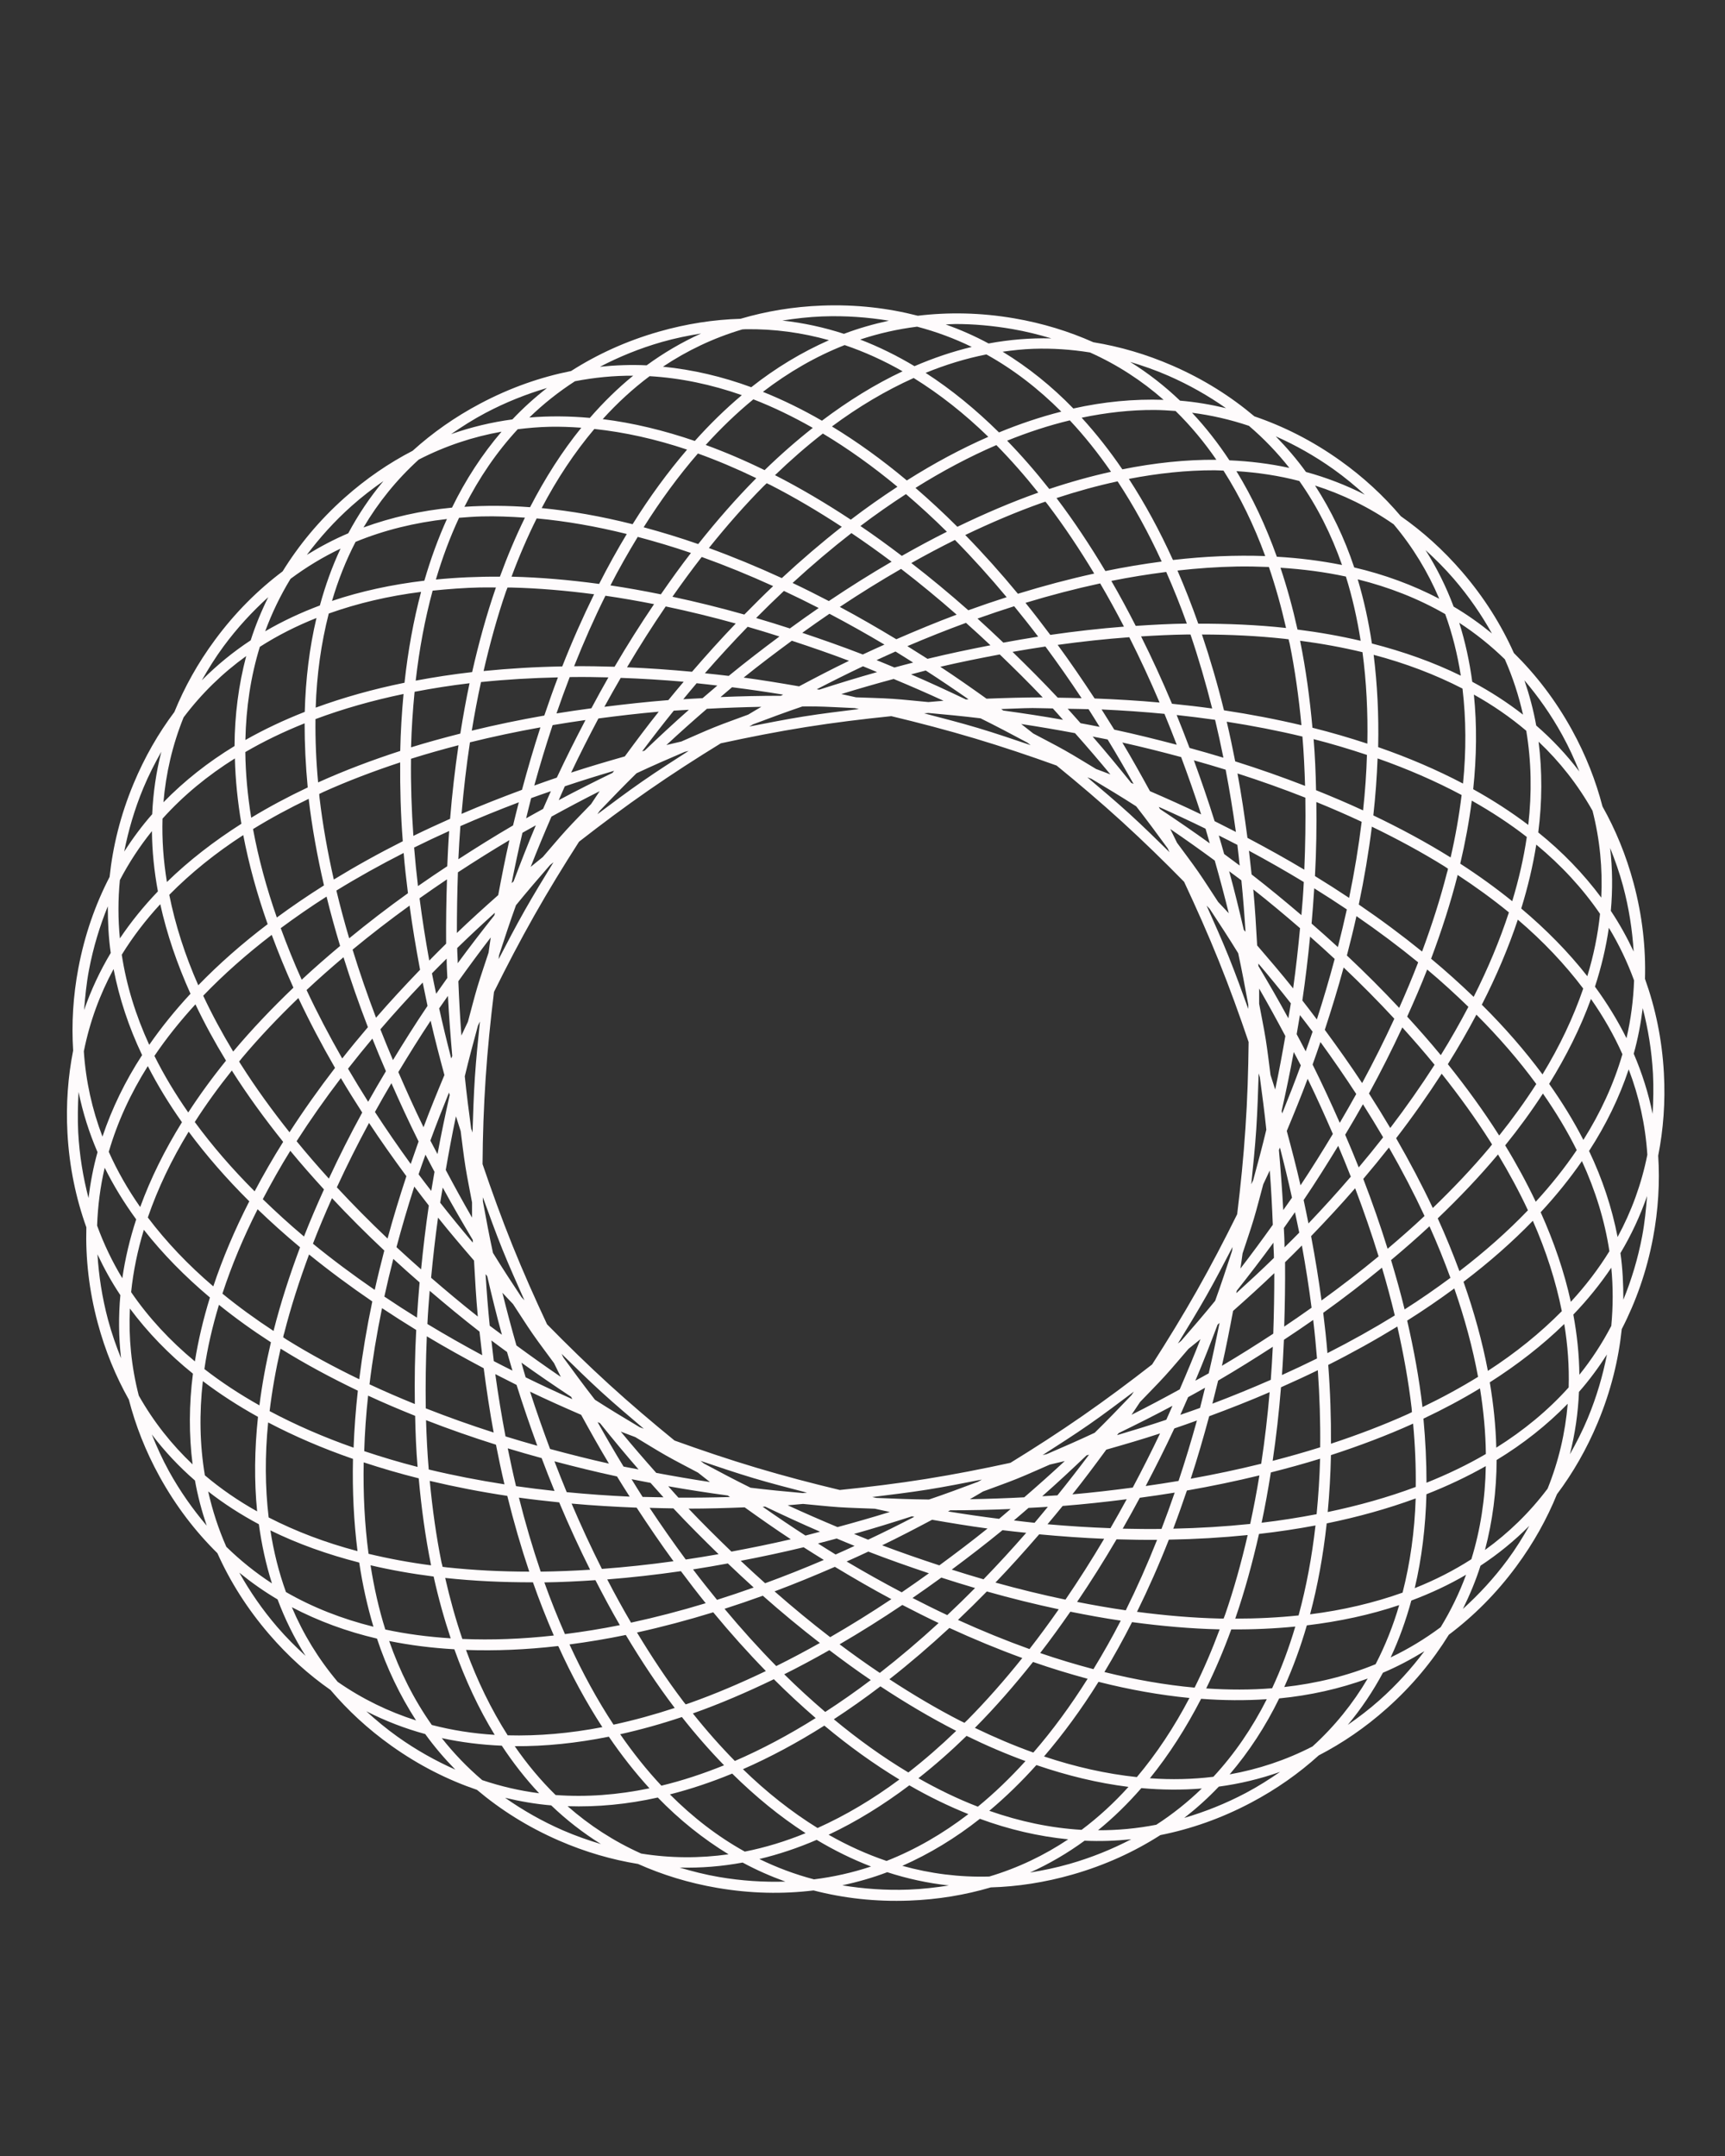 <?xml version="1.0" encoding="UTF-8" standalone="no"?>
<svg
   xmlns:dc="http://purl.org/dc/elements/1.1/"
   xmlns:cc="http://creativecommons.org/ns#"
   xmlns:rdf="http://www.w3.org/1999/02/22-rdf-syntax-ns#"
   xmlns:svg="http://www.w3.org/2000/svg"
   xmlns="http://www.w3.org/2000/svg"
   xmlns:sodipodi="http://sodipodi.sourceforge.net/DTD/sodipodi-0.dtd"
   xmlns:inkscape="http://www.inkscape.org/namespaces/inkscape"
   version="1.1"
   x="0px"
   y="0px"
   viewBox="0 0 100 125"
   id="svg5271"
   sodipodi:docname="pat3.svg"
   inkscape:version="0.92.3 (2405546, 2018-03-11)">
  <rect x="0" y="0" width="100" height="125" fill="#333333" stroke="none"/>
  <defs
     id="defs5275" />
  <sodipodi:namedview
     pagecolor="#ffffff"
     bordercolor="#666666"
     borderopacity="1"
     objecttolerance="10"
     gridtolerance="10"
     guidetolerance="10"
     inkscape:pageopacity="0"
     inkscape:pageshadow="2"
     inkscape:window-width="774"
     inkscape:window-height="480"
     id="namedview5273"
     showgrid="false"
     inkscape:zoom="1.888"
     inkscape:cx="50"
     inkscape:cy="62.5"
     inkscape:window-x="0"
     inkscape:window-y="0"
     inkscape:window-maximized="0"
     inkscape:current-layer="svg5271" />
  <g
     transform="translate(-0.53,-939.121)"
     id="g5265"
     style="fill:#fefbfc;fill-opacity:1">
    <path
       style="color:#000000;text-indent:0;text-transform:none;direction:ltr;baseline-shift:baseline;display:inline;overflow:visible;visibility:visible;fill:#fefbfc;fill-opacity:1;stroke:none;enable-background:accumulate"
       d="m 48.19,956.838 c -1.683,0.063 -3.257,0.331 -4.734,0.766 -1.537,0.046 -3.114,0.283 -4.733,0.746 -1.895,0.543 -3.579,1.319 -5.087,2.282 -1.757,0.35 -3.513,0.96 -5.256,1.882 -1.489,0.787 -2.788,1.71 -3.929,2.742 -1.366,0.708 -2.689,1.605 -3.948,2.726 -1.471,1.311 -2.649,2.744 -3.59,4.266 -1.431,1.077 -2.749,2.384 -3.92,3.972 -1.002,1.356 -1.774,2.754 -2.354,4.18 -0.923,1.23 -1.722,2.61 -2.369,4.164 -0.756,1.818 -1.199,3.619 -1.386,5.397 -0.823,1.593 -1.444,3.347 -1.811,5.288 -0.313,1.654 -0.398,3.246 -0.303,4.781 -0.298,1.51 -0.421,3.102 -0.33,4.785 0.108,1.966 0.493,3.78 1.096,5.464 -0.05,1.791 0.149,3.641 0.66,5.547 0.437,1.628 1.05,3.101 1.804,4.443 0.386,1.489 0.963,2.976 1.775,4.451 0.951,1.726 2.084,3.195 3.358,4.451 0.733,1.635 1.719,3.211 3.006,4.706 1.099,1.277 2.29,2.343 3.551,3.225 0.994,1.173 2.161,2.261 3.532,3.237 1.606,1.143 3.263,1.975 4.958,2.553 1.369,1.155 2.937,2.15 4.745,2.938 1.542,0.673 3.075,1.111 4.592,1.359 1.406,0.627 2.93,1.102 4.592,1.387 1.945,0.334 3.803,0.364 5.583,0.149 1.732,0.447 3.576,0.663 5.546,0.589 1.683,-0.063 3.255,-0.331 4.73,-0.766 1.538,-0.045 3.118,-0.282 4.738,-0.746 1.896,-0.543 3.582,-1.321 5.091,-2.286 1.755,-0.35 3.509,-0.957 5.252,-1.878 1.488,-0.787 2.788,-1.71 3.928,-2.742 1.367,-0.708 2.69,-1.605 3.948,-2.726 1.474,-1.312 2.653,-2.746 3.595,-4.27 1.429,-1.077 2.747,-2.382 3.916,-3.968 1.001,-1.356 1.773,-2.754 2.354,-4.18 0.922,-1.23 1.721,-2.61 2.368,-4.164 0.758,-1.822 1.2,-3.627 1.387,-5.409 0.82,-1.59 1.444,-3.34 1.811,-5.276 0.313,-1.654 0.398,-3.246 0.302,-4.781 0.298,-1.51 0.422,-3.102 0.33,-4.785 -0.107,-1.967 -0.493,-3.781 -1.096,-5.464 0.05,-1.791 -0.149,-3.641 -0.659,-5.547 -0.437,-1.629 -1.05,-3.104 -1.804,-4.447 -0.387,-1.488 -0.964,-2.973 -1.776,-4.447 -0.951,-1.726 -2.088,-3.195 -3.362,-4.451 -0.732,-1.635 -1.714,-3.211 -3.001,-4.706 -1.1,-1.277 -2.291,-2.343 -3.552,-3.225 -0.994,-1.173 -2.16,-2.261 -3.531,-3.237 -1.605,-1.143 -3.264,-1.975 -4.958,-2.553 -1.369,-1.155 -2.937,-2.15 -4.745,-2.938 -1.543,-0.673 -3.075,-1.111 -4.592,-1.359 -1.407,-0.627 -2.931,-1.102 -4.593,-1.387 -1.944,-0.333 -3.804,-0.363 -5.582,-0.149 -1.734,-0.446 -3.577,-0.663 -5.547,-0.589 z m 0.02,0.629 c 1.343,-0.05 2.621,0.046 3.85,0.247 -0.89,0.194 -1.761,0.44 -2.605,0.762 -1.159,-0.377 -2.35,-0.637 -3.571,-0.77 0.753,-0.119 1.523,-0.21 2.326,-0.24 z m 7.679,0.44 c 1.077,-0.003 2.184,0.096 3.32,0.291 0.791,0.136 1.54,0.325 2.271,0.542 -1.229,-0.029 -2.442,0.073 -3.641,0.295 -0.796,-0.431 -1.626,-0.794 -2.484,-1.104 0.179,-0.006 0.354,-0.023 0.534,-0.023 z m -2.195,0.153 c 1.107,0.291 2.163,0.684 3.17,1.175 -1.123,0.269 -2.23,0.646 -3.32,1.116 -1.02,-0.611 -2.07,-1.128 -3.15,-1.544 1.063,-0.353 2.163,-0.604 3.3,-0.746 z m -9.943,0.149 c 1.668,-0.026 3.279,0.201 4.836,0.636 -1.586,0.7 -3.093,1.609 -4.506,2.726 -1.686,-0.62 -3.397,-1.019 -5.119,-1.19 1.399,-0.935 2.929,-1.665 4.597,-2.161 0.06,-0.003 0.128,-0.011 0.192,-0.012 z m -2.577,0.247 c -1.12,0.507 -2.173,1.126 -3.158,1.846 -0.9,-0.043 -1.803,-0.01 -2.706,0.083 1.104,-0.574 2.289,-1.064 3.582,-1.434 0.772,-0.221 1.53,-0.373 2.282,-0.495 z m 8.321,0.672 c 1.151,0.39 2.273,0.899 3.358,1.52 -1.603,0.755 -3.162,1.723 -4.674,2.864 -1.127,-0.651 -2.269,-1.21 -3.422,-1.673 1.484,-1.138 3.062,-2.052 4.738,-2.711 z m 10.952,0.216 c 1.079,-0.037 2.171,0.036 3.272,0.212 1.587,0.711 3.004,1.636 4.266,2.746 -1.73,-0.057 -3.478,0.11 -5.232,0.503 -1.251,-1.291 -2.62,-2.39 -4.098,-3.292 0.594,-0.084 1.19,-0.148 1.792,-0.169 z m -2.735,0.326 c 1.574,0.874 3.019,1.991 4.341,3.316 -1.204,0.307 -2.408,0.71 -3.61,1.206 -1.348,-1.33 -2.766,-2.494 -4.254,-3.453 1.157,-0.472 2.331,-0.834 3.523,-1.069 z m 8.341,0.436 c 0.728,0.22 1.46,0.473 2.195,0.794 1.23,0.537 2.338,1.173 3.355,1.886 -0.883,-0.21 -1.769,-0.361 -2.667,-0.436 -0.88,-0.843 -1.842,-1.593 -2.883,-2.243 z m -28.819,0.797 c -0.896,0.73 -1.731,1.551 -2.51,2.447 -1.184,-0.107 -2.355,-0.118 -3.508,-0.023 0.804,-0.779 1.683,-1.481 2.644,-2.102 1.126,-0.219 2.251,-0.327 3.374,-0.322 z m 0.955,0.028 c 1.795,0.105 3.582,0.481 5.346,1.1 -0.951,0.799 -1.859,1.688 -2.726,2.656 -1.794,-0.614 -3.579,-1.046 -5.339,-1.265 0.84,-0.929 1.745,-1.761 2.719,-2.491 z m 15.308,0.106 c 1.51,0.935 2.954,2.075 4.326,3.41 -1.575,0.691 -3.143,1.532 -4.691,2.51 -0.01,0.006 -0.01,0.013 -0.03,0.019 -0.02,-0.008 -0.02,-0.016 -0.03,-0.023 -1.404,-1.174 -2.844,-2.215 -4.313,-3.107 1.536,-1.142 3.119,-2.081 4.738,-2.809 z m -21.26,0.581 c -0.715,0.56 -1.384,1.164 -2.003,1.819 -1.209,0.163 -2.396,0.446 -3.556,0.856 0.628,-0.434 1.278,-0.85 1.988,-1.226 1.187,-0.627 2.38,-1.098 3.571,-1.45 z m 11.966,0.656 c 1.16,0.449 2.307,1.007 3.445,1.654 -0.952,0.75 -1.884,1.567 -2.793,2.451 -1.138,-0.558 -2.277,-1.045 -3.414,-1.461 0.88,-0.969 1.799,-1.856 2.762,-2.644 z m 23.271,0.617 c 0.403,0.003 0.806,0.029 1.206,0.059 0.87,0.852 1.656,1.797 2.365,2.828 -1.772,-0.015 -3.594,0.182 -5.452,0.554 -0.732,-1.075 -1.519,-2.075 -2.357,-2.993 1.422,-0.296 2.836,-0.458 4.238,-0.448 z m 2.161,0.161 c 1.111,0.143 2.211,0.393 3.296,0.758 0.872,0.744 1.65,1.559 2.345,2.44 -1.129,-0.245 -2.291,-0.39 -3.476,-0.44 -0.654,-0.992 -1.373,-1.915 -2.165,-2.758 z m -7.087,0.44 c 0.85,0.907 1.645,1.906 2.389,2.982 -1.183,0.263 -2.377,0.595 -3.579,0.998 -0.785,-0.997 -1.599,-1.932 -2.443,-2.801 1.211,-0.49 2.426,-0.888 3.633,-1.178 z m -30.173,0.373 c 0.613,-0.014 1.231,0.011 1.854,0.055 -1.116,1.376 -2.102,2.924 -2.97,4.608 -1.296,-0.097 -2.567,-0.106 -3.806,-0.023 0.843,-1.668 1.87,-3.179 3.091,-4.498 0.604,-0.074 1.216,-0.128 1.831,-0.141 z m 2.604,0.126 c 1.768,0.188 3.565,0.589 5.382,1.198 -1.119,1.306 -2.168,2.74 -3.139,4.294 0,0.01 -0.01,0.021 -0.02,0.031 -0.01,-0.003 -0.02,-0.005 -0.03,-0.008 -1.776,-0.448 -3.528,-0.76 -5.24,-0.927 0.889,-1.697 1.908,-3.229 3.053,-4.588 z m -5.374,0.157 c -1.124,1.317 -2.084,2.787 -2.871,4.404 -1.79,0.173 -3.504,0.558 -5.131,1.151 0.854,-1.447 1.916,-2.767 3.202,-3.936 1.544,-0.795 3.148,-1.324 4.8,-1.618 z m 18.628,0.11 c 1.466,0.878 2.908,1.912 4.322,3.084 -0.908,0.595 -1.81,1.227 -2.703,1.909 -1.447,-0.954 -2.905,-1.817 -4.364,-2.565 -0.01,-0.005 -0.02,-0.011 -0.03,-0.016 0.905,-0.872 1.83,-1.679 2.773,-2.412 z m 26.254,0.161 c 1.137,0.506 2.255,1.13 3.35,1.909 0.654,0.465 1.248,0.962 1.811,1.473 -1.095,-0.559 -2.232,-0.995 -3.409,-1.316 -0.528,-0.732 -1.116,-1.417 -1.752,-2.066 z m -16.197,0.507 c 0.838,0.852 1.649,1.773 2.432,2.758 -0.02,0.004 -0.02,0.004 -0.03,0.008 -1.546,0.549 -3.102,1.217 -4.662,1.972 -0.797,-0.795 -1.607,-1.545 -2.428,-2.255 1.555,-0.975 3.121,-1.805 4.69,-2.483 z m -17.304,0.487 c 1.124,0.404 2.254,0.883 3.386,1.43 0,0.008 -0.02,0.016 -0.02,0.023 -1.154,1.165 -2.268,2.442 -3.346,3.799 -1.061,-0.37 -2.116,-0.691 -3.163,-0.974 0.979,-1.554 2.027,-2.987 3.147,-4.278 z m 29.953,0.974 c 0.175,0 0.345,0.015 0.519,0.019 0.955,1.499 1.762,3.154 2.419,4.954 -1.717,-0.06 -3.496,0.014 -5.314,0.224 -0.01,0.003 -0.02,0.003 -0.03,0.004 0,-0.011 -0.01,-0.021 -0.02,-0.031 -0.756,-1.667 -1.605,-3.229 -2.541,-4.671 1.695,-0.328 3.357,-0.503 4.969,-0.499 z m 1.269,0.051 c 1.25,0.077 2.467,0.263 3.645,0.57 1.038,1.47 1.859,3.104 2.476,4.871 -1.22,-0.246 -2.48,-0.405 -3.779,-0.479 -0.639,-1.785 -1.416,-3.45 -2.342,-4.961 z m -49.45,0.574 c -0.788,0.941 -1.464,1.954 -2.039,3.029 -0.829,0.351 -1.627,0.775 -2.4,1.249 0.745,-0.994 1.599,-1.948 2.601,-2.84 0.599,-0.534 1.213,-1.002 1.838,-1.438 z m 42.56,0.016 c 0.939,1.427 1.793,2.983 2.557,4.651 -1.075,0.142 -2.163,0.323 -3.264,0.55 -0.89,-1.487 -1.826,-2.901 -2.816,-4.207 0,-0.008 -0.01,-0.015 -0.02,-0.023 1.194,-0.393 2.376,-0.718 3.543,-0.97 z m -20.341,0.11 c 0.07,0.037 0.149,0.068 0.223,0.106 1.38,0.706 2.758,1.523 4.13,2.42 -1.176,0.923 -2.336,1.915 -3.477,2.974 -1.414,-0.65 -2.824,-1.233 -4.227,-1.744 1.024,-1.278 2.079,-2.483 3.17,-3.583 0.06,-0.06 0.121,-0.114 0.181,-0.173 z m 31.788,0.134 c 1.603,0.511 3.129,1.252 4.557,2.247 1.116,1.326 1.99,2.774 2.643,4.317 -1.532,-0.801 -3.18,-1.407 -4.929,-1.815 -0.568,-1.708 -1.329,-3.294 -2.271,-4.749 z m -23.716,0.495 c 0.803,0.687 1.594,1.412 2.373,2.184 -0.869,0.435 -1.743,0.906 -2.612,1.399 -0.796,-0.603 -1.595,-1.187 -2.4,-1.732 0.873,-0.661 1.754,-1.275 2.639,-1.85 z m 8.085,0.44 c 0.06,0.067 0.106,0.129 0.157,0.196 0.937,1.234 1.825,2.569 2.672,3.972 -1.459,0.321 -2.936,0.712 -4.424,1.171 -0.99,-1.199 -2.009,-2.337 -3.052,-3.406 1.478,-0.708 2.951,-1.336 4.411,-1.854 0.08,-0.028 0.157,-0.051 0.236,-0.079 z m -32.672,0.856 c 0.818,-0.021 1.654,0.013 2.499,0.071 -0.532,1.088 -1.015,2.231 -1.45,3.422 -1.269,-0.009 -2.506,0.047 -3.712,0.165 0.372,-1.254 0.817,-2.452 1.343,-3.579 0.437,-0.035 0.874,-0.068 1.32,-0.079 z m 3.174,0.114 c 1.701,0.155 3.449,0.461 5.229,0.904 -0.56,0.93 -1.094,1.893 -1.603,2.895 -1.719,-0.232 -3.407,-0.38 -5.048,-0.42 -0.01,0 -0.02,0 -0.03,0 0.438,-1.18 0.925,-2.307 1.458,-3.378 z m -5.197,0.035 c -0.51,1.132 -0.947,2.327 -1.308,3.575 -1.882,0.225 -3.676,0.609 -5.354,1.175 0.353,-1.201 0.805,-2.345 1.366,-3.425 1.664,-0.684 3.438,-1.116 5.296,-1.324 z m 23.449,0.817 c 0.779,0.524 1.556,1.078 2.329,1.658 -1.218,0.708 -2.431,1.471 -3.638,2.282 -0.701,-0.364 -1.4,-0.716 -2.102,-1.049 1.121,-1.03 2.26,-1.996 3.411,-2.891 z m -12.387,0.22 c 1.02,0.271 2.048,0.575 3.084,0.931 -0.597,0.77 -1.174,1.578 -1.744,2.4 -0.982,-0.198 -1.959,-0.376 -2.923,-0.519 0.5,-0.976 1.035,-1.909 1.583,-2.813 z m 18.388,0.177 c 1.024,1.04 2.024,2.15 2.998,3.319 -0.739,0.237 -1.481,0.49 -2.223,0.758 -1.089,-0.963 -2.191,-1.876 -3.304,-2.738 0.843,-0.473 1.687,-0.922 2.529,-1.34 z m -35.617,0.503 c -0.491,1.047 -0.886,2.149 -1.198,3.296 -1.113,0.417 -2.173,0.912 -3.171,1.497 0.387,-1.05 0.874,-2.065 1.469,-3.041 0.92,-0.686 1.886,-1.269 2.9,-1.752 z m 62.896,0.083 c 0.565,0.516 1.116,1.062 1.642,1.673 0.877,1.019 1.6,2.077 2.208,3.162 -0.706,-0.574 -1.442,-1.097 -2.22,-1.556 -0.428,-1.145 -0.971,-2.24 -1.63,-3.28 z m -41.959,0.401 c 1.373,0.494 2.755,1.058 4.141,1.689 -0.562,0.533 -1.117,1.087 -1.67,1.65 -1.398,-0.396 -2.79,-0.739 -4.168,-1.033 0.555,-0.792 1.12,-1.565 1.697,-2.306 z m 30.999,0.554 c 0.637,-0.011 1.262,0.003 1.882,0.028 0.385,1.13 0.716,2.31 0.994,3.536 -0.01,-0.003 -0.02,-0.003 -0.03,-0.004 -1.631,-0.177 -3.325,-0.25 -5.059,-0.247 -0.372,-1.059 -0.776,-2.086 -1.206,-3.08 1.161,-0.13 2.304,-0.211 3.421,-0.232 z m 2.553,0.071 c 1.307,0.084 2.575,0.248 3.792,0.511 0.372,1.187 0.652,2.432 0.856,3.724 -1.18,-0.276 -2.403,-0.493 -3.661,-0.652 -0.274,-1.238 -0.603,-2.433 -0.987,-3.583 z m -21.994,0.067 c 1.085,0.833 2.158,1.72 3.221,2.652 -1.166,0.435 -2.329,0.919 -3.497,1.426 -1.088,-0.656 -2.179,-1.289 -3.276,-1.874 1.179,-0.785 2.364,-1.52 3.552,-2.204 z m 15.371,0.177 c 0.425,0.966 0.828,1.961 1.195,2.993 -0.975,0.014 -1.964,0.067 -2.963,0.134 -0.456,-0.891 -0.924,-1.765 -1.414,-2.608 1.075,-0.217 2.135,-0.385 3.182,-0.519 z m 11.101,0.428 c 1.816,0.451 3.513,1.117 5.072,2.015 0.413,1.143 0.712,2.335 0.904,3.571 -1.59,-0.782 -3.319,-1.395 -5.154,-1.866 -0.193,-1.287 -0.465,-2.529 -0.822,-3.72 z m -14.931,0.236 c 0.476,0.811 0.934,1.648 1.379,2.506 -1.406,0.11 -2.83,0.271 -4.27,0.479 -0.473,-0.632 -0.95,-1.254 -1.438,-1.858 1.458,-0.443 2.903,-0.819 4.329,-1.127 z m -35.925,0.236 c 0.296,-0.006 0.597,0 0.896,0 0,0.011 0,0.021 -0.01,0.031 -0.535,1.551 -0.985,3.184 -1.368,4.875 -1.116,0.127 -2.205,0.295 -3.272,0.495 0.208,-1.825 0.533,-3.567 0.982,-5.217 0.905,-0.094 1.827,-0.164 2.773,-0.185 z m 1.564,0.004 c 0.09,0.003 0.167,-0.003 0.251,0 1.55,0.038 3.148,0.176 4.773,0.389 -0.658,1.34 -1.277,2.736 -1.846,4.184 -1.554,0.027 -3.076,0.119 -4.561,0.267 0.369,-1.596 0.792,-3.144 1.297,-4.608 0.03,-0.079 0.06,-0.153 0.09,-0.232 z m 16.028,0.196 c 0.672,0.315 1.343,0.645 2.015,0.99 -0.559,0.384 -1.115,0.782 -1.67,1.186 -0.653,-0.212 -1.305,-0.414 -1.956,-0.605 0.533,-0.538 1.069,-1.062 1.611,-1.571 z m -21.033,0.051 c -0.441,1.662 -0.758,3.412 -0.958,5.233 0,0.012 0,0.024 0,0.035 -0.01,0 -0.02,0.01 -0.03,0.01 -1.794,0.367 -3.509,0.846 -5.123,1.438 0.06,-1.913 0.318,-3.737 0.758,-5.456 1.673,-0.597 3.463,-1.017 5.363,-1.257 z m 10.685,0.228 c 0.931,0.134 1.872,0.3 2.82,0.487 -0.789,1.166 -1.555,2.375 -2.289,3.63 -0.789,-0.024 -1.571,-0.036 -2.345,-0.031 0.562,-1.414 1.166,-2.779 1.814,-4.085 z m -19.547,0.083 c -0.401,0.813 -0.744,1.646 -1.017,2.502 -1.021,0.672 -1.966,1.445 -2.833,2.318 0.377,-0.663 0.784,-1.321 1.261,-1.968 0.797,-1.08 1.668,-2.019 2.589,-2.852 z m 43.243,0.526 c 0.469,0.575 0.935,1.162 1.391,1.764 -0.671,0.104 -1.345,0.222 -2.019,0.346 -0.496,-0.473 -0.995,-0.941 -1.497,-1.395 0.71,-0.252 1.419,-0.492 2.125,-0.715 z m -20.2,0.012 c 1.341,0.281 2.695,0.611 4.059,0.99 -0.861,0.897 -1.703,1.834 -2.534,2.797 -1.267,-0.118 -2.525,-0.209 -3.768,-0.259 0.723,-1.219 1.47,-2.396 2.243,-3.528 z m 9.491,0.424 c 1.066,0.561 2.13,1.157 3.19,1.787 -0.419,0.187 -0.838,0.378 -1.256,0.574 -1.171,-0.454 -2.341,-0.865 -3.509,-1.257 0.525,-0.377 1.048,-0.745 1.575,-1.104 z m -29.737,0.244 c -0.409,1.725 -0.629,3.549 -0.68,5.445 -1.211,0.475 -2.359,1.017 -3.441,1.63 0.04,-1.872 0.307,-3.68 0.837,-5.401 1.023,-0.656 2.122,-1.212 3.284,-1.673 z m 66.247,0.279 c 0.94,0.612 1.824,1.317 2.644,2.117 0.462,1.045 0.808,2.118 1.053,3.209 -0.911,-0.71 -1.895,-1.346 -2.942,-1.905 -0.159,-1.176 -0.407,-2.32 -0.755,-3.422 z m -28.594,0.004 c 0.475,0.425 0.95,0.858 1.418,1.3 -1.213,0.234 -2.428,0.49 -3.649,0.786 -0.389,-0.249 -0.777,-0.494 -1.167,-0.735 1.134,-0.485 2.267,-0.936 3.398,-1.351 z m -12.657,0.228 c 0.613,0.177 1.227,0.366 1.842,0.562 -0.988,0.736 -1.972,1.491 -2.941,2.286 -0.462,-0.056 -0.921,-0.106 -1.38,-0.153 0.812,-0.93 1.64,-1.829 2.479,-2.695 z m 25.416,0.448 c 0.09,0 0.17,0 0.256,0 0.469,1.381 0.886,2.813 1.257,4.29 -0.768,-0.107 -1.545,-0.195 -2.33,-0.275 -0.563,-1.341 -1.161,-2.644 -1.791,-3.905 0.878,-0.055 1.751,-0.097 2.608,-0.11 z m 0.916,0 c 1.639,0 3.239,0.081 4.781,0.247 0.08,0.01 0.163,0.022 0.247,0.031 0.01,0.082 0.04,0.161 0.06,0.244 0.307,1.519 0.529,3.106 0.684,4.737 -1.454,-0.344 -2.952,-0.632 -4.491,-0.864 -0.373,-1.512 -0.8,-2.978 -1.277,-4.396 z m -4.208,0.157 c 0.617,1.222 1.203,2.486 1.756,3.787 -1.238,-0.114 -2.496,-0.186 -3.766,-0.236 -0.698,-1.064 -1.407,-2.104 -2.142,-3.107 1.402,-0.196 2.786,-0.343 4.152,-0.444 z m -19.563,0.204 c 1.104,0.363 2.21,0.743 3.316,1.163 -0.971,0.467 -1.933,0.97 -2.895,1.481 -1.074,-0.186 -2.147,-0.365 -3.214,-0.507 0.921,-0.743 1.857,-1.448 2.793,-2.137 z m 29.462,0 c 1.249,0.164 2.457,0.384 3.619,0.664 0.227,1.694 0.318,3.467 0.282,5.303 -1.031,-0.339 -2.09,-0.65 -3.182,-0.923 -0.156,-1.726 -0.385,-3.405 -0.711,-5.013 0,-0.011 0,-0.021 0,-0.031 z m -14.762,0.334 c 0.717,0.968 1.416,1.969 2.098,2.997 -0.46,-0.013 -0.92,-0.026 -1.383,-0.031 -0.858,-0.918 -1.735,-1.794 -2.62,-2.655 0.636,-0.113 1.274,-0.216 1.905,-0.31 z m -8.69,0.291 c 0.342,0.208 0.682,0.426 1.022,0.64 -0.362,0.091 -0.722,0.19 -1.084,0.287 -0.346,-0.144 -0.691,-0.29 -1.037,-0.428 0.366,-0.168 0.732,-0.338 1.099,-0.499 z m 6.043,0.169 c 0.838,0.808 1.673,1.631 2.49,2.491 -1.078,0 -2.166,0.032 -3.256,0.075 -0.889,-0.634 -1.778,-1.259 -2.679,-1.85 1.152,-0.27 2.301,-0.5 3.445,-0.715 z m 21.676,0.023 c 1.851,0.488 3.571,1.144 5.15,1.956 0.21,1.764 0.22,3.602 0.03,5.508 -1.522,-0.8 -3.159,-1.502 -4.888,-2.102 -0.01,0 -0.02,-0.01 -0.03,-0.012 0,-0.012 0,-0.024 0,-0.035 0.04,-1.832 -0.05,-3.609 -0.262,-5.315 z m -65.359,0.071 c -0.442,1.675 -0.668,3.418 -0.677,5.217 -1.535,0.932 -2.913,2.022 -4.121,3.26 0.142,-1.67 0.519,-3.314 1.168,-4.922 1.047,-1.391 2.264,-2.571 3.63,-3.555 z m 35.756,0.593 c 0.272,0.107 0.543,0.228 0.816,0.338 -1.119,0.314 -2.235,0.657 -3.351,1.017 -0.05,-0.01 -0.1,-0.014 -0.145,-0.023 0.892,-0.462 1.782,-0.908 2.68,-1.332 z m 3.636,0.244 c 0.833,0.537 1.657,1.095 2.48,1.669 -0.05,0 -0.1,0.01 -0.15,0.01 -1.058,-0.504 -2.115,-0.995 -3.181,-1.453 0.284,-0.073 0.567,-0.154 0.851,-0.224 z m -20.525,0.381 c 0.704,-0.01 1.414,0 2.129,0.019 -0.337,0.588 -0.662,1.187 -0.986,1.791 -0.678,0.092 -1.355,0.189 -2.023,0.298 0.246,-0.714 0.5,-1.414 0.766,-2.106 0.03,0 0.08,0 0.114,0 z m -0.797,0.019 c -0.276,0.726 -0.536,1.464 -0.789,2.212 -1.433,0.25 -2.836,0.543 -4.204,0.876 0.156,-0.957 0.334,-1.895 0.534,-2.817 1.449,-0.151 2.938,-0.238 4.459,-0.271 z m 3.641,0.028 c 1.204,0.043 2.421,0.116 3.649,0.224 -0.297,0.352 -0.594,0.705 -0.887,1.065 -1.252,0.099 -2.484,0.235 -3.709,0.389 0.309,-0.568 0.628,-1.125 0.947,-1.677 z m 15.823,0.063 c 0.968,0.404 1.931,0.822 2.891,1.265 -0.292,0.02 -0.586,0.052 -0.879,0.075 -0.696,-0.062 -1.388,-0.142 -2.086,-0.189 -0.702,-0.047 -1.404,-0.056 -2.106,-0.086 -0.285,-0.061 -0.57,-0.131 -0.856,-0.189 1.012,-0.313 2.022,-0.603 3.036,-0.876 z m 36.565,0.079 c 0.805,0.949 1.544,1.993 2.192,3.17 0.388,0.704 0.708,1.411 0.994,2.117 -0.744,-0.98 -1.579,-1.866 -2.502,-2.667 -0.158,-0.888 -0.392,-1.759 -0.684,-2.62 z m -61.152,0.169 c -0.203,0.953 -0.377,1.931 -0.535,2.919 -0.969,0.247 -1.925,0.508 -2.856,0.797 0.03,-1.097 0.102,-2.169 0.205,-3.221 1.037,-0.199 2.098,-0.367 3.186,-0.495 z m 13.164,0 c 0.399,0.039 0.801,0.088 1.202,0.134 -0.287,0.24 -0.572,0.486 -0.856,0.731 -0.374,0.021 -0.748,0.037 -1.12,0.063 0.257,-0.31 0.514,-0.623 0.774,-0.927 z m 2.054,0.232 c 0.985,0.123 1.971,0.267 2.962,0.428 -0.04,0.023 -0.09,0.043 -0.129,0.067 -1.172,0 -2.34,0.025 -3.501,0.075 0.224,-0.188 0.444,-0.385 0.668,-0.57 z m -19.044,0.389 c -0.101,1.081 -0.169,2.18 -0.192,3.304 -1.65,0.537 -3.235,1.136 -4.73,1.811 -0.01,0 -0.01,0.011 -0.03,0.016 -0.117,-1.253 -0.167,-2.478 -0.153,-3.673 1.601,-0.598 3.31,-1.083 5.107,-1.457 z m 62.052,0.039 c 1.092,0.611 2.105,1.308 3.032,2.094 0.299,1.776 0.33,3.6 0.118,5.46 -0.991,-0.75 -2.057,-1.44 -3.193,-2.07 0.199,-1.885 0.221,-3.72 0.04,-5.484 z m -38.231,0.684 c 0.778,0.013 1.558,0.065 2.338,0.098 0.08,0.017 0.159,0.038 0.239,0.055 -1.064,0.132 -2.128,0.259 -3.189,0.428 -1.061,0.169 -2.114,0.379 -3.167,0.585 0.07,-0.042 0.145,-0.084 0.216,-0.126 0.951,-0.357 1.901,-0.713 2.86,-1.037 0.235,0 0.468,-0.01 0.703,0 z m -3.08,0.023 c -0.256,0.145 -0.507,0.303 -0.762,0.452 -0.655,0.246 -1.315,0.473 -1.964,0.735 -0.645,0.26 -1.274,0.551 -1.913,0.825 -0.287,0.07 -0.577,0.132 -0.864,0.204 0.774,-0.719 1.556,-1.417 2.349,-2.102 1.047,-0.056 2.096,-0.096 3.154,-0.114 z m 15.725,0.071 c 0.397,0 0.782,0.02 1.175,0.023 0.2,0.215 0.392,0.442 0.589,0.66 -1.144,-0.203 -2.299,-0.379 -3.46,-0.538 -0.04,-0.03 -0.08,-0.057 -0.123,-0.086 0.606,-0.018 1.218,-0.055 1.819,-0.059 z m 2.035,0.043 c 0.405,0.01 0.809,0.01 1.21,0.023 0.218,0.336 0.426,0.683 0.641,1.025 -0.366,-0.075 -0.735,-0.142 -1.104,-0.212 -0.249,-0.279 -0.495,-0.562 -0.747,-0.837 z m 1.965,0.039 c 1.231,0.055 2.447,0.139 3.645,0.255 0.244,0.59 0.48,1.188 0.711,1.791 -1.192,-0.314 -2.394,-0.613 -3.621,-0.876 -0.243,-0.394 -0.488,-0.784 -0.735,-1.171 z m -23.924,0.019 c -0.871,0.767 -1.722,1.561 -2.569,2.369 -0.05,0.013 -0.09,0.026 -0.141,0.039 0.602,-0.801 1.21,-1.588 1.834,-2.357 0.29,-0.022 0.584,-0.032 0.876,-0.051 z m -1.748,0.11 c -0.672,0.842 -1.322,1.714 -1.968,2.593 -1.047,0.298 -2.089,0.604 -3.111,0.939 0.507,-1.068 1.038,-2.112 1.582,-3.139 1.154,-0.152 2.317,-0.291 3.497,-0.393 z m 15.635,0.075 c 1.01,0.091 2.017,0.187 3.021,0.31 0.913,0.451 1.814,0.928 2.715,1.41 0.06,0.049 0.125,0.097 0.187,0.145 -1.017,-0.344 -2.033,-0.69 -3.063,-0.998 -1.03,-0.308 -2.069,-0.573 -3.108,-0.845 0.08,-0.01 0.165,-0.017 0.248,-0.023 z m 14.389,0.118 c 0.75,0.081 1.493,0.174 2.228,0.279 0.173,0.722 0.333,1.455 0.482,2.196 -0.647,-0.197 -1.302,-0.385 -1.963,-0.566 -0.243,-0.643 -0.491,-1.28 -0.747,-1.909 z m -16.538,0.067 c 1.616,0.387 3.23,0.81 4.828,1.288 1.601,0.479 3.183,1.011 4.75,1.575 1.291,1.052 2.563,2.134 3.798,3.26 1.234,1.126 2.429,2.293 3.594,3.481 0.707,1.509 1.387,3.036 2.012,4.588 0.625,1.552 1.193,3.124 1.728,4.702 -0.02,1.663 -0.07,3.331 -0.185,4.997 -0.11,1.669 -0.277,3.331 -0.479,4.985 -0.738,1.491 -1.511,2.974 -2.333,4.427 -0.824,1.456 -1.697,2.88 -2.597,4.282 -1.312,1.024 -2.651,2.021 -4.022,2.974 -1.372,0.953 -2.774,1.858 -4.192,2.73 -1.629,0.354 -3.265,0.675 -4.918,0.939 -1.653,0.264 -3.315,0.466 -4.974,0.636 -1.616,-0.387 -3.229,-0.81 -4.827,-1.288 -1.603,-0.479 -3.187,-1.014 -4.754,-1.579 -1.29,-1.052 -2.56,-2.131 -3.795,-3.257 -1.234,-1.126 -2.428,-2.293 -3.594,-3.481 -0.707,-1.509 -1.386,-3.036 -2.011,-4.588 -0.625,-1.552 -1.193,-3.124 -1.729,-4.702 0.01,-1.663 0.07,-3.331 0.181,-4.997 0.11,-1.669 0.281,-3.331 0.483,-4.985 0.738,-1.491 1.511,-2.974 2.334,-4.427 0.823,-1.456 1.697,-2.88 2.596,-4.282 1.312,-1.024 2.651,-2.021 4.023,-2.974 1.373,-0.954 2.777,-1.858 4.195,-2.73 1.627,-0.353 3.265,-0.676 4.915,-0.939 1.653,-0.264 3.314,-0.466 4.973,-0.636 z m -17.733,0.224 c -0.572,1.094 -1.131,2.2 -1.662,3.339 -0.439,0.149 -0.874,0.303 -1.307,0.46 0.328,-1.191 0.683,-2.359 1.064,-3.504 0.629,-0.106 1.265,-0.204 1.905,-0.295 z m 37.174,0.098 c 1.505,0.234 2.971,0.519 4.388,0.86 0.08,0.938 0.124,1.893 0.153,2.86 -1.312,-0.51 -2.662,-0.985 -4.05,-1.422 -0.152,-0.774 -0.313,-1.543 -0.491,-2.298 z m -53.457,0.094 c 0,1.214 0.06,2.452 0.181,3.716 -1.146,0.542 -2.24,1.126 -3.276,1.756 -0.209,-1.292 -0.327,-2.563 -0.342,-3.807 1.073,-0.627 2.224,-1.18 3.437,-1.666 z m 41.542,0.039 c 1.05,0.158 2.087,0.337 3.12,0.53 0.695,0.782 1.378,1.578 2.051,2.392 -0.275,-0.11 -0.554,-0.207 -0.829,-0.314 -0.599,-0.357 -1.188,-0.729 -1.796,-1.072 -0.607,-0.344 -1.232,-0.656 -1.846,-0.986 -0.234,-0.181 -0.464,-0.371 -0.7,-0.55 z m -27.871,0.193 c -0.386,1.182 -0.738,2.394 -1.069,3.622 -1.19,0.442 -2.364,0.902 -3.504,1.395 0.122,-1.41 0.282,-2.795 0.487,-4.148 1.33,-0.329 2.693,-0.618 4.086,-0.868 z m 32.012,0.534 c 0.289,0.058 0.581,0.108 0.868,0.169 0.516,0.844 1.014,1.704 1.505,2.577 -0.05,-0.019 -0.09,-0.04 -0.137,-0.059 -0.733,-0.912 -1.474,-1.812 -2.236,-2.687 z m 12.811,0.149 c 1.062,0.271 2.089,0.581 3.091,0.915 -0.03,1.056 -0.107,2.127 -0.224,3.217 -0.883,-0.41 -1.798,-0.798 -2.726,-1.171 -0.02,-1 -0.06,-1.991 -0.141,-2.962 z m 13.042,0.149 c 1.222,1.156 2.272,2.486 3.126,4.003 0.431,1.679 0.588,3.362 0.507,5.036 -1.034,-1.389 -2.252,-2.652 -3.653,-3.779 0.229,-1.784 0.235,-3.542 0.02,-5.26 z m -24.132,0.047 c 1.154,0.257 2.288,0.542 3.41,0.845 0.405,1.091 0.796,2.196 1.159,3.323 -0.972,-0.468 -1.965,-0.913 -2.967,-1.347 -0.522,-0.953 -1.05,-1.9 -1.602,-2.821 z m -38.482,0.157 c -0.206,1.393 -0.37,2.817 -0.488,4.266 -0.72,0.321 -1.432,0.649 -2.128,0.99 -0.107,-1.519 -0.155,-3.011 -0.138,-4.47 0.897,-0.283 1.817,-0.542 2.754,-0.786 z m 13.341,0.33 c -0.903,0.581 -1.809,1.158 -2.691,1.772 -0.882,0.612 -1.74,1.256 -2.597,1.897 0.04,-0.066 0.09,-0.131 0.134,-0.197 0.703,-0.736 1.408,-1.466 2.132,-2.176 0.921,-0.433 1.856,-0.839 2.793,-1.241 0.08,-0.018 0.152,-0.037 0.229,-0.055 z m -30.571,0.051 c -0.301,1.191 -0.475,2.399 -0.527,3.618 -0.594,0.676 -1.13,1.401 -1.622,2.164 0.241,-1.219 0.596,-2.45 1.112,-3.689 0.309,-0.742 0.663,-1.429 1.037,-2.094 z m 4.266,0.385 c 0.03,1.242 0.161,2.506 0.378,3.787 -1.598,1.018 -3.05,2.141 -4.318,3.378 -0.202,-1.233 -0.291,-2.458 -0.255,-3.673 1.201,-1.338 2.612,-2.499 4.195,-3.492 z m 66.248,0 c 1.731,0.608 3.359,1.317 4.867,2.121 -0.143,1.186 -0.355,2.393 -0.637,3.618 -0.01,-0.01 -0.02,-0.01 -0.03,-0.016 -1.393,-0.867 -2.887,-1.67 -4.451,-2.42 0.125,-1.118 0.205,-2.219 0.247,-3.304 z m -10.654,0.11 c 0.62,0.174 1.235,0.354 1.842,0.542 0.226,1.184 0.425,2.388 0.594,3.61 -0.408,-0.211 -0.819,-0.419 -1.234,-0.625 -0.374,-1.197 -0.78,-2.369 -1.202,-3.528 z m -46.012,0.118 c -0.01,1.494 0.03,3.021 0.152,4.573 -1.389,0.7 -2.724,1.441 -3.999,2.22 -0.361,-1.598 -0.644,-3.175 -0.824,-4.714 -0.01,-0.083 -0.02,-0.165 -0.02,-0.247 0.08,-0.035 0.15,-0.075 0.228,-0.11 1.412,-0.638 2.91,-1.207 4.466,-1.721 z m 12.401,0.491 c -0.03,0.04 -0.06,0.078 -0.09,0.118 -1.053,0.512 -2.096,1.035 -3.12,1.583 0.12,-0.267 0.232,-0.54 0.355,-0.805 0.938,-0.316 1.889,-0.611 2.851,-0.896 z m 36.141,0.153 c 1.347,0.432 2.658,0.901 3.932,1.403 0.02,1.369 0,2.762 -0.06,4.176 -1.066,-0.64 -2.172,-1.25 -3.296,-1.846 -0.166,-1.261 -0.35,-2.51 -0.577,-3.732 z m -8.705,0.224 c 0.08,0.03 0.158,0.056 0.236,0.086 0.873,0.521 1.743,1.046 2.596,1.595 0.625,0.799 1.227,1.617 1.827,2.439 0.03,0.073 0.07,0.147 0.106,0.22 -0.767,-0.751 -1.531,-1.503 -2.326,-2.227 -0.796,-0.726 -1.62,-1.417 -2.439,-2.113 z m -31.101,0.805 c -0.153,0.339 -0.302,0.683 -0.451,1.025 -0.329,0.181 -0.658,0.361 -0.982,0.546 0.1,-0.391 0.187,-0.784 0.29,-1.171 0.377,-0.138 0.761,-0.268 1.143,-0.401 z m 2.828,0 c -0.168,0.244 -0.328,0.496 -0.494,0.742 -0.48,0.503 -0.973,0.994 -1.442,1.508 -0.466,0.511 -0.905,1.046 -1.36,1.567 -0.232,0.191 -0.472,0.377 -0.702,0.57 0.385,-0.985 0.788,-1.953 1.206,-2.915 0.919,-0.505 1.846,-0.998 2.792,-1.473 z m -16.864,0.444 c 0,0.01 0,0.018 0,0.027 0.191,1.63 0.495,3.299 0.884,4.989 -0.952,0.599 -1.86,1.219 -2.734,1.862 -0.605,-1.733 -1.068,-3.447 -1.379,-5.127 1.015,-0.626 2.093,-1.209 3.225,-1.752 z m 67.423,0.102 c 1.139,0.642 2.208,1.342 3.189,2.106 -0.179,1.23 -0.467,2.473 -0.845,3.724 -0.943,-0.761 -1.948,-1.487 -3.013,-2.176 0.291,-1.233 0.516,-2.453 0.669,-3.653 z m -9.013,0.079 c 0.898,0.365 1.776,0.748 2.629,1.147 -0.176,1.447 -0.42,2.921 -0.728,4.412 -0.645,-0.43 -1.307,-0.852 -1.979,-1.265 0.08,-1.453 0.1,-2.884 0.08,-4.294 z m -46.232,0.019 c -0.115,0.444 -0.226,0.89 -0.334,1.339 -1.084,0.632 -2.135,1.29 -3.17,1.96 0.03,-0.645 0.07,-1.285 0.118,-1.921 1.103,-0.483 2.232,-0.943 3.386,-1.379 z m 37.099,0.263 c 0.917,0.409 1.82,0.828 2.711,1.265 0.09,0.28 0.159,0.567 0.244,0.849 -0.943,-0.68 -1.907,-1.34 -2.884,-1.988 -0.02,-0.043 -0.05,-0.083 -0.07,-0.126 z m -36.113,1.069 c -0.452,1.068 -0.875,2.154 -1.289,3.249 -0.03,0.034 -0.07,0.068 -0.113,0.102 0.194,-0.983 0.4,-1.956 0.628,-2.919 0.255,-0.147 0.517,-0.287 0.774,-0.432 z m 48.471,0.082 c 1.476,0.714 2.885,1.476 4.2,2.294 0.07,0.045 0.137,0.093 0.208,0.138 -0.01,0.08 -0.03,0.159 -0.06,0.24 -0.382,1.502 -0.873,3.028 -1.442,4.565 -1.16,-0.94 -2.384,-1.85 -3.669,-2.726 0.32,-1.523 0.573,-3.027 0.758,-4.51 z m -11.69,0.134 c 0.876,0.596 1.732,1.205 2.577,1.827 0.288,1.01 0.56,2.027 0.813,3.056 -0.202,-0.221 -0.412,-0.437 -0.616,-0.656 -0.384,-0.58 -0.752,-1.169 -1.148,-1.74 -0.399,-0.575 -0.825,-1.128 -1.237,-1.693 -0.131,-0.263 -0.255,-0.532 -0.389,-0.793 z m -41.805,0.114 c -0.05,0.676 -0.08,1.358 -0.11,2.043 -0.574,0.379 -1.141,0.761 -1.697,1.151 -0.09,-0.751 -0.163,-1.495 -0.224,-2.235 0.665,-0.329 1.342,-0.648 2.031,-0.959 z m -17.23,0.012 c 0.01,1.156 0.13,2.32 0.346,3.488 -0.822,0.858 -1.559,1.767 -2.204,2.726 -0.108,-1.115 -0.111,-2.243 0,-3.382 0.531,-1.015 1.152,-1.959 1.854,-2.832 z m 5.295,0.228 c 0.323,1.689 0.794,3.403 1.403,5.13 0,0.011 0,0.024 0.01,0.035 0,0.01 -0.01,0.013 -0.03,0.019 -1.458,1.109 -2.795,2.286 -3.992,3.52 -0.772,-1.751 -1.332,-3.504 -1.681,-5.244 1.248,-1.264 2.678,-2.421 4.286,-3.461 z m 56.553,0.019 c 0.359,0.182 0.722,0.36 1.076,0.546 0.05,0.396 0.09,0.798 0.134,1.198 -0.297,-0.225 -0.599,-0.446 -0.9,-0.668 -0.103,-0.359 -0.203,-0.72 -0.31,-1.076 z m -41.126,0.275 c -0.239,1.048 -0.447,2.112 -0.648,3.182 -0.815,0.723 -1.62,1.45 -2.396,2.196 0,-1.184 0.02,-2.354 0.06,-3.516 0.971,-0.636 1.961,-1.259 2.977,-1.862 z m 59.53,0.255 c 1.439,1.193 2.682,2.53 3.696,4.015 -0.124,1.211 -0.374,2.416 -0.738,3.614 -1.093,-1.395 -2.381,-2.703 -3.83,-3.924 0.383,-1.242 0.677,-2.477 0.872,-3.704 z m 4.278,0.185 c 0.282,0.707 0.542,1.433 0.75,2.208 0.348,1.298 0.54,2.566 0.617,3.807 -0.386,-0.821 -0.824,-1.613 -1.324,-2.361 0.11,-1.215 0.1,-2.433 -0.04,-3.653 z m -20.934,0.169 c 1.087,0.585 2.147,1.189 3.178,1.815 -0.03,0.637 -0.08,1.278 -0.138,1.921 -0.939,-0.801 -1.895,-1.591 -2.887,-2.361 -0.05,-0.461 -0.1,-0.918 -0.153,-1.375 z m -49.003,0.13 c 0.06,0.773 0.152,1.55 0.249,2.333 -1.183,0.847 -2.318,1.722 -3.407,2.616 -0.274,-0.929 -0.523,-1.853 -0.742,-2.769 1.241,-0.765 2.544,-1.49 3.9,-2.18 z m 8.679,0.55 c -0.562,0.916 -1.124,1.833 -1.654,2.769 -0.53,0.935 -1.026,1.888 -1.521,2.84 0.01,-0.081 0.02,-0.163 0.03,-0.244 0.315,-0.969 0.633,-1.933 0.978,-2.887 0.64,-0.787 1.304,-1.558 1.972,-2.326 0.06,-0.051 0.126,-0.102 0.189,-0.153 z m 39.177,0.511 c 0.234,0.177 0.476,0.348 0.707,0.526 0.1,0.986 0.176,1.98 0.24,2.982 -0.04,-0.038 -0.06,-0.076 -0.1,-0.114 -0.265,-1.141 -0.541,-2.274 -0.848,-3.394 z m 13.246,0.216 c 1.052,0.689 2.044,1.412 2.97,2.168 -0.53,1.623 -1.215,3.261 -2.043,4.899 -0.783,-0.753 -1.602,-1.492 -2.467,-2.212 0.608,-1.623 1.129,-3.235 1.532,-4.824 0,-0.011 0,-0.021 0,-0.031 z m -58.591,0.255 c -0.04,1.233 -0.06,2.473 -0.05,3.728 -0.33,0.324 -0.655,0.65 -0.977,0.978 -0.221,-1.212 -0.409,-2.416 -0.563,-3.61 0.522,-0.369 1.05,-0.736 1.588,-1.096 z m 50.275,0.519 c 0.642,0.399 1.273,0.807 1.89,1.222 -0.159,0.725 -0.333,1.453 -0.519,2.184 -0.498,-0.458 -1.008,-0.913 -1.524,-1.363 0.06,-0.683 0.111,-1.366 0.153,-2.043 z m -3.532,0.063 c 0.932,0.734 1.829,1.486 2.71,2.247 -0.108,1.157 -0.237,2.32 -0.4,3.492 -0.671,-0.841 -1.374,-1.666 -2.086,-2.491 -0.06,-1.09 -0.124,-2.175 -0.224,-3.249 z m -53.724,0.416 c 0.231,0.947 0.498,1.901 0.786,2.86 -0.767,0.644 -1.515,1.295 -2.227,1.96 -0.451,-1 -0.851,-1.998 -1.215,-2.99 0.849,-0.629 1.731,-1.242 2.656,-1.831 z m -9.64,0.44 c 0.38,1.73 0.976,3.465 1.752,5.193 -0.884,0.953 -1.684,1.941 -2.392,2.962 -0.78,-1.701 -1.322,-3.445 -1.592,-5.225 0.638,-1.036 1.385,-2.01 2.232,-2.93 z m 14.453,0.082 c 0.163,1.231 0.374,2.472 0.608,3.72 -0.882,0.916 -1.739,1.841 -2.553,2.781 -0.502,-1.323 -0.957,-2.64 -1.359,-3.948 1.055,-0.873 2.157,-1.723 3.304,-2.553 z m 46.212,0.01 c 0.06,0.059 0.114,0.117 0.17,0.177 0.562,0.853 1.12,1.705 1.653,2.573 0.216,0.99 0.402,1.989 0.586,2.99 0,0.081 0,0.162 0,0.243 -0.367,-1.011 -0.73,-2.022 -1.132,-3.021 -0.402,-0.999 -0.845,-1.979 -1.281,-2.962 z m -63.706,0.031 c 0,0.908 0.04,1.81 0.17,2.703 -0.626,1.046 -1.143,2.151 -1.545,3.312 0.06,-0.761 0.134,-1.532 0.283,-2.322 0.251,-1.319 0.624,-2.542 1.092,-3.693 z m 22.436,0.377 c 0,0.05 -0.02,0.099 -0.03,0.149 -0.725,0.917 -1.437,1.837 -2.121,2.773 0,-0.293 -0.03,-0.588 -0.03,-0.88 0.709,-0.691 1.438,-1.369 2.181,-2.043 z m 49.949,0.193 c 1.253,0.863 2.449,1.757 3.578,2.679 -0.337,0.877 -0.708,1.758 -1.1,2.64 -0.961,-1.029 -1.974,-2.041 -3.032,-3.037 0.198,-0.763 0.386,-1.525 0.554,-2.282 z m 9.356,0.204 c 1.457,1.244 2.721,2.578 3.791,3.995 -0.576,1.679 -1.364,3.343 -2.361,4.977 -1.024,-1.382 -2.193,-2.723 -3.492,-4.015 0,-0.01 -0.02,-0.015 -0.03,-0.023 0,-0.012 0.01,-0.023 0.02,-0.035 0.832,-1.631 1.527,-3.268 2.071,-4.899 z m 5.276,0.471 c 0.581,0.959 1.069,1.976 1.462,3.052 -0.04,1.143 -0.187,2.261 -0.44,3.351 -0.513,-1.036 -1.126,-2.031 -1.827,-2.99 0.368,-1.131 0.64,-2.268 0.805,-3.414 z m -77.514,0.412 c 0.378,1.016 0.792,2.038 1.257,3.06 -1.251,1.198 -2.418,2.424 -3.472,3.681 0,0.01 -0.01,0.016 -0.02,0.023 -0.648,-1.077 -1.231,-2.155 -1.737,-3.237 1.184,-1.234 2.515,-2.41 3.972,-3.528 z m 60.194,0.102 c 0.484,0.426 0.959,0.859 1.426,1.292 -0.31,1.164 -0.654,2.334 -1.033,3.508 -0.276,-0.368 -0.557,-0.735 -0.841,-1.1 0.183,-1.242 0.327,-2.473 0.448,-3.7 z m -47.498,0.047 c -0.05,0.29 -0.08,0.585 -0.125,0.876 -0.215,0.665 -0.448,1.322 -0.648,1.992 -0.2,0.669 -0.366,1.346 -0.55,2.019 -0.125,0.268 -0.256,0.533 -0.377,0.801 -0.08,-1.055 -0.136,-2.103 -0.177,-3.151 0.61,-0.854 1.232,-1.699 1.877,-2.538 z m -8.536,1.147 c 0.419,1.344 0.892,2.698 1.415,4.054 -0.511,0.602 -1.009,1.205 -1.489,1.815 -0.756,-1.323 -1.449,-2.646 -2.067,-3.968 0.686,-0.644 1.404,-1.276 2.141,-1.901 z m 5.98,0.079 c 0,0.372 0.02,0.746 0.04,1.12 -0.218,0.306 -0.436,0.612 -0.649,0.919 -0.08,-0.394 -0.168,-0.789 -0.243,-1.183 0.279,-0.287 0.567,-0.572 0.853,-0.856 z m 47.049,0.279 c 0.647,0.765 1.279,1.535 1.889,2.314 -0.04,0.288 -0.1,0.579 -0.145,0.868 -0.553,-1.02 -1.137,-2.027 -1.736,-3.033 0,-0.05 0,-0.099 0,-0.149 z m 4.95,0.236 c 1.027,0.974 2.008,1.965 2.938,2.97 -0.571,1.243 -1.194,2.488 -1.866,3.732 -0.682,-1.038 -1.412,-2.064 -2.164,-3.088 0.397,-1.208 0.766,-2.414 1.092,-3.614 z m -71.308,0.09 c 0.33,1.7 0.881,3.366 1.654,4.989 -0.98,1.507 -1.747,3.085 -2.298,4.726 -0.597,-1.567 -0.967,-3.215 -1.08,-4.946 0.341,-1.704 0.924,-3.292 1.724,-4.769 z m 76.151,0.027 c 0.84,0.705 1.631,1.429 2.389,2.165 -0.492,0.935 -1.02,1.869 -1.599,2.801 -0.618,-0.752 -1.275,-1.497 -1.949,-2.235 0.411,-0.912 0.806,-1.823 1.159,-2.73 z m -58.23,0.758 c 0.09,0.45 0.182,0.9 0.279,1.351 -0.702,1.039 -1.361,2.09 -2.003,3.143 -0.251,-0.595 -0.498,-1.189 -0.73,-1.783 0.784,-0.915 1.603,-1.817 2.454,-2.711 z m 48.484,0.338 c 0.529,0.916 1.033,1.836 1.525,2.762 -0.18,1.034 -0.371,2.067 -0.59,3.103 -0.09,-0.284 -0.183,-0.565 -0.271,-0.849 -0.09,-0.692 -0.169,-1.385 -0.279,-2.074 -0.11,-0.687 -0.255,-1.366 -0.38,-2.051 0,-0.297 0,-0.596 0,-0.892 z m -47.022,0.436 c 0.06,1.158 0.149,2.32 0.251,3.484 -0.01,0.047 -0.04,0.094 -0.06,0.141 -0.251,-0.97 -0.486,-1.936 -0.699,-2.903 0.165,-0.242 0.339,-0.482 0.507,-0.723 z m -8.67,0.122 c 0.638,1.351 1.347,2.702 2.125,4.05 -0.948,1.232 -1.83,2.478 -2.639,3.732 -1.019,-1.283 -1.96,-2.581 -2.789,-3.889 -0.05,-0.071 -0.09,-0.141 -0.131,-0.212 0.06,-0.065 0.103,-0.131 0.158,-0.196 0.995,-1.187 2.097,-2.347 3.276,-3.484 z m 74.933,0.055 c 0.718,1.024 1.329,2.091 1.823,3.202 -0.502,1.728 -1.265,3.386 -2.263,4.969 -0.567,-1.105 -1.233,-2.188 -1.984,-3.249 0.998,-1.612 1.819,-3.256 2.424,-4.922 z m -80.9,0.31 c 0.519,1.094 1.112,2.182 1.772,3.265 -0.798,0.986 -1.529,1.989 -2.189,3.005 -0.748,-1.073 -1.407,-2.166 -1.96,-3.28 0.695,-1.03 1.494,-2.026 2.377,-2.99 z m 83.898,0.212 c 0.312,1.203 0.523,2.466 0.597,3.807 0.04,0.801 0.02,1.574 -0.02,2.333 -0.245,-1.204 -0.614,-2.368 -1.096,-3.488 0.242,-0.866 0.411,-1.752 0.522,-2.652 z m -9.637,0.389 c 1.297,1.299 2.459,2.64 3.469,4.019 -0.644,1.007 -1.363,2.002 -2.149,2.986 0,-0.01 -0.01,-0.019 -0.02,-0.027 -0.878,-1.385 -1.874,-2.756 -2.957,-4.109 0.597,-0.952 1.145,-1.91 1.653,-2.868 z m -10.233,0.023 c 0.246,0.32 0.495,0.64 0.735,0.962 -0.127,0.38 -0.267,0.759 -0.401,1.139 -0.17,-0.332 -0.348,-0.663 -0.523,-0.994 0.06,-0.37 0.131,-0.739 0.189,-1.108 z m -50.393,0.326 c 0.239,1.049 0.515,2.099 0.798,3.151 -0.421,1.008 -0.834,2.014 -1.21,3.025 -0.52,-1.063 -0.998,-2.132 -1.461,-3.198 0.6,-0.997 1.217,-1.991 1.873,-2.978 z m 2.856,0.059 c -0.109,1.069 -0.219,2.136 -0.291,3.209 -0.07,1.072 -0.104,2.145 -0.137,3.217 -0.02,-0.077 -0.05,-0.154 -0.08,-0.232 -0.137,-1.01 -0.266,-2.018 -0.369,-3.029 0.234,-0.981 0.495,-1.958 0.762,-2.934 0.04,-0.077 0.07,-0.154 0.11,-0.232 z m 53.473,0.33 c 0.648,0.716 1.276,1.436 1.87,2.165 -0.788,1.229 -1.646,2.454 -2.569,3.665 -0.396,-0.668 -0.807,-1.335 -1.234,-2 0.697,-1.275 1.34,-2.553 1.933,-3.83 z m -59.707,0.648 c 0.249,0.63 0.514,1.259 0.786,1.89 -0.353,0.59 -0.698,1.179 -1.03,1.772 -0.404,-0.637 -0.791,-1.278 -1.167,-1.917 0.457,-0.584 0.926,-1.166 1.411,-1.744 z m 54.961,0.2 c 0.725,0.998 1.418,2.003 2.075,3.013 -0.309,0.557 -0.628,1.114 -0.955,1.67 -0.498,-1.128 -1.016,-2.255 -1.575,-3.378 0.156,-0.435 0.308,-0.87 0.455,-1.304 z m -1.552,0.57 c 0.135,0.261 0.281,0.52 0.413,0.782 -0.339,0.932 -0.703,1.859 -1.08,2.789 -0.01,-0.048 -0.02,-0.097 -0.03,-0.145 0.256,-1.143 0.494,-2.284 0.703,-3.425 z m -66.427,0.825 c 0.567,1.106 1.228,2.191 1.979,3.253 -0.997,1.611 -1.815,3.253 -2.42,4.918 -0.718,-1.025 -1.327,-2.09 -1.822,-3.202 0.502,-1.728 1.266,-3.386 2.263,-4.969 z m 85.849,0.189 c 0.599,1.567 0.968,3.218 1.08,4.95 -0.339,1.704 -0.923,3.292 -1.724,4.769 -0.329,-1.7 -0.881,-3.366 -1.654,-4.989 0.98,-1.507 1.748,-3.088 2.298,-4.73 z m -80.971,0.067 c 0,0.01 0.01,0.019 0.01,0.027 0.879,1.385 1.875,2.755 2.958,4.109 -0.598,0.953 -1.145,1.909 -1.654,2.868 -1.297,-1.299 -2.459,-2.64 -3.469,-4.019 0.644,-1.007 1.363,-2.003 2.149,-2.986 z m 59.519,0.165 c 0.02,0.077 0.05,0.155 0.07,0.232 0.137,1.012 0.27,2.021 0.374,3.033 -0.234,0.981 -0.495,1.958 -0.763,2.934 -0.04,0.077 -0.07,0.154 -0.11,0.232 0.109,-1.069 0.22,-2.136 0.291,-3.209 0.07,-1.073 0.104,-2.148 0.138,-3.221 z m 10.61,0.02 c 1.019,1.284 1.959,2.584 2.789,3.893 0.05,0.071 0.09,0.141 0.13,0.212 -0.06,0.065 -0.103,0.131 -0.157,0.196 -0.996,1.187 -2.097,2.347 -3.277,3.485 -0.637,-1.35 -1.348,-2.699 -2.125,-4.046 0.95,-1.234 1.829,-2.484 2.64,-3.74 z m -63.816,0.255 c 0.395,0.667 0.811,1.332 1.238,1.996 -0.697,1.275 -1.34,2.553 -1.933,3.83 -0.649,-0.717 -1.276,-1.439 -1.87,-2.168 0.786,-1.227 1.643,-2.448 2.565,-3.657 z m 56.046,0.039 c 0.519,1.063 0.998,2.132 1.461,3.198 -0.6,0.997 -1.218,1.991 -1.874,2.978 -0.238,-1.048 -0.514,-2.099 -0.797,-3.151 0.421,-1.008 0.833,-2.014 1.21,-3.025 z m -53.115,0.255 c 0.497,1.128 1.015,2.255 1.575,3.378 -0.156,0.435 -0.308,0.87 -0.456,1.304 -0.726,-0.998 -1.416,-2.003 -2.074,-3.013 0.308,-0.557 0.627,-1.114 0.955,-1.669 z m -18.134,0.518 c 0.246,1.202 0.615,2.362 1.097,3.481 -0.244,0.869 -0.411,1.757 -0.523,2.659 -0.313,-1.203 -0.524,-2.466 -0.597,-3.807 -0.04,-0.801 -0.02,-1.574 0.02,-2.333 z m 21.473,0.023 c 0.01,0.047 0.02,0.094 0.04,0.141 -0.256,1.144 -0.498,2.286 -0.707,3.429 -0.134,-0.261 -0.281,-0.52 -0.413,-0.782 0.339,-0.931 0.704,-1.859 1.081,-2.789 z m 63.415,0.059 c 0.748,1.072 1.407,2.167 1.96,3.28 -0.695,1.031 -1.493,2.029 -2.376,2.993 -0.521,-1.095 -1.111,-2.185 -1.772,-3.268 0.797,-0.986 1.528,-1.989 2.188,-3.005 z m -10.434,0.621 c 0.405,0.637 0.795,1.277 1.171,1.917 -0.457,0.586 -0.928,1.165 -1.415,1.744 -0.25,-0.632 -0.513,-1.261 -0.785,-1.893 0.351,-0.589 0.699,-1.177 1.029,-1.768 z m -52.576,0.707 c 0.09,0.282 0.182,0.563 0.27,0.845 0.09,0.693 0.169,1.387 0.279,2.078 0.111,0.691 0.255,1.374 0.381,2.062 0,0.293 0,0.587 0,0.88 -0.529,-0.916 -1.032,-1.836 -1.524,-2.762 0.179,-1.034 0.371,-2.067 0.589,-3.103 z m -5.041,0.377 c 0.683,1.038 1.412,2.064 2.165,3.088 -0.397,1.208 -0.767,2.414 -1.092,3.614 -1.028,-0.975 -2.007,-1.965 -2.939,-2.97 0.572,-1.243 1.194,-2.488 1.866,-3.732 z m -10.457,0.507 c 1.023,1.38 2.191,2.72 3.488,4.011 0.01,0.01 0.02,0.018 0.03,0.028 0,0.01 -0.01,0.021 -0.02,0.031 -0.831,1.631 -1.527,3.268 -2.07,4.899 -1.456,-1.243 -2.725,-2.578 -3.795,-3.995 0.576,-1.678 1.369,-3.34 2.365,-4.973 z m 66.641,0.821 c 0.252,0.596 0.497,1.192 0.73,1.787 -0.784,0.914 -1.605,1.817 -2.455,2.711 -0.09,-0.451 -0.181,-0.903 -0.279,-1.355 0.703,-1.039 1.361,-2.09 2.004,-3.143 z m -3.379,0.098 c 0.251,0.971 0.487,1.94 0.699,2.907 -0.164,0.241 -0.339,0.479 -0.507,0.719 -0.06,-1.158 -0.148,-2.319 -0.251,-3.485 0.02,-0.047 0.04,-0.094 0.06,-0.141 z m 6.32,0 c 0.757,1.322 1.446,2.646 2.063,3.968 -0.685,0.644 -1.403,1.276 -2.141,1.901 -0.418,-1.343 -0.888,-2.695 -1.41,-4.05 0.511,-0.603 1.008,-1.209 1.488,-1.819 z m -63.689,0.189 c 0.618,0.753 1.277,1.5 1.952,2.239 -0.411,0.912 -0.806,1.823 -1.159,2.73 -0.84,-0.705 -1.63,-1.429 -2.388,-2.164 0.492,-0.935 1.015,-1.873 1.595,-2.805 z m 70.011,0.212 c 0.648,1.077 1.23,2.155 1.736,3.237 -1.183,1.234 -2.514,2.41 -3.972,3.528 -0.377,-1.016 -0.791,-2.039 -1.257,-3.06 1.252,-1.198 2.419,-2.424 3.473,-3.681 0,-0.01 0.01,-0.016 0.02,-0.023 z m -62.175,0.012 c 0.17,0.332 0.348,0.662 0.523,0.994 -0.06,0.37 -0.13,0.739 -0.189,1.108 -0.246,-0.321 -0.495,-0.64 -0.734,-0.963 0.126,-0.38 0.267,-0.759 0.4,-1.139 z m 67.041,0.373 c 0.78,1.701 1.322,3.445 1.592,5.225 -0.638,1.037 -1.387,2.013 -2.236,2.934 -0.379,-1.73 -0.972,-3.466 -1.748,-5.193 0.885,-0.953 1.684,-1.944 2.392,-2.966 z m -85.637,0.385 c 0.513,1.036 1.126,2.034 1.826,2.993 -0.368,1.131 -0.64,2.268 -0.805,3.414 -0.581,-0.959 -1.069,-1.976 -1.461,-3.052 0.04,-1.145 0.185,-2.263 0.44,-3.355 z m 67.54,0.157 c 0.08,1.055 0.136,2.103 0.176,3.151 -0.609,0.854 -1.231,1.699 -1.877,2.538 0.05,-0.292 0.08,-0.587 0.125,-0.88 0.215,-0.664 0.449,-1.322 0.649,-1.992 0.199,-0.667 0.365,-1.34 0.549,-2.011 0.126,-0.269 0.256,-0.536 0.378,-0.805 z m -49.592,0.935 c 0.277,0.368 0.557,0.735 0.842,1.1 -0.183,1.242 -0.327,2.473 -0.449,3.7 -0.482,-0.425 -0.96,-0.856 -1.426,-1.288 0.31,-1.165 0.655,-2.337 1.033,-3.512 z m 1.654,0.067 c 0.553,1.019 1.139,2.024 1.737,3.029 0,0.051 0,0.102 0,0.153 -0.648,-0.765 -1.279,-1.535 -1.89,-2.314 0.04,-0.288 0.1,-0.579 0.145,-0.868 z m 52.887,0.031 c 0.503,1.323 0.957,2.64 1.36,3.948 -1.057,0.874 -2.16,1.726 -3.308,2.557 -0.165,-1.233 -0.371,-2.477 -0.605,-3.728 0.881,-0.915 1.74,-1.838 2.553,-2.777 z m 16.924,0.448 c -0.06,0.761 -0.134,1.532 -0.283,2.322 -0.249,1.319 -0.624,2.542 -1.092,3.693 0,-0.908 -0.04,-1.81 -0.169,-2.703 0.626,-1.046 1.142,-2.151 1.544,-3.312 z m -67.493,0.063 c 0.366,1.011 0.729,2.022 1.131,3.021 0.403,0.999 0.845,1.979 1.281,2.962 -0.06,-0.061 -0.116,-0.12 -0.172,-0.181 -0.562,-0.85 -1.12,-1.7 -1.651,-2.565 -0.216,-0.992 -0.402,-1.992 -0.585,-2.993 0,-0.081 0,-0.162 0,-0.243 z m -8.744,0.063 c 0.961,1.029 1.973,2.042 3.032,3.037 -0.198,0.764 -0.386,1.525 -0.554,2.282 -1.255,-0.864 -2.452,-1.756 -3.582,-2.679 0.338,-0.878 0.71,-1.756 1.104,-2.64 z m -4.318,0.636 c 0.782,0.753 1.603,1.492 2.468,2.212 -0.608,1.623 -1.129,3.235 -1.532,4.824 0,0.011 0,0.021 0,0.031 -1.053,-0.689 -2.045,-1.412 -2.97,-2.168 0.53,-1.623 1.215,-3.261 2.043,-4.899 z m 60.143,0.181 c 0.08,0.395 0.172,0.789 0.248,1.182 -0.278,0.287 -0.569,0.569 -0.853,0.852 0,-0.372 -0.02,-0.746 -0.04,-1.119 0.215,-0.304 0.432,-0.609 0.643,-0.915 z m -49.677,0.31 c 0.67,0.841 1.374,1.666 2.086,2.491 0.06,1.088 0.12,2.173 0.22,3.245 -0.931,-0.733 -1.826,-1.487 -2.708,-2.247 0.109,-1.156 0.239,-2.318 0.402,-3.488 z m 63.465,0.181 c 0.773,1.752 1.333,3.503 1.682,5.244 -1.249,1.264 -2.678,2.42 -4.286,3.461 -0.323,-1.689 -0.793,-3.403 -1.402,-5.13 0,-0.012 -0.01,-0.023 -0.01,-0.035 0.01,-0.01 0.01,-0.016 0.03,-0.023 1.459,-1.109 2.794,-2.281 3.991,-3.516 z m -5.99,0.322 c 0.451,1 0.85,1.997 1.214,2.989 -0.85,0.629 -1.73,1.242 -2.656,1.831 -0.229,-0.946 -0.499,-1.902 -0.785,-2.86 0.766,-0.644 1.515,-1.295 2.227,-1.96 z m -74.529,0.204 c 1.093,1.395 2.381,2.704 3.831,3.925 -0.383,1.242 -0.677,2.477 -0.873,3.704 -1.438,-1.193 -2.682,-2.53 -3.696,-4.015 0.124,-1.211 0.374,-2.416 0.738,-3.614 z m 65.482,0.746 c 0,0.294 0.03,0.591 0.03,0.884 -0.709,0.692 -1.438,1.369 -2.181,2.043 0,-0.049 0.02,-0.096 0.03,-0.145 0.726,-0.919 1.436,-1.843 2.121,-2.781 z m 1.649,0.161 c 0.221,1.212 0.409,2.416 0.563,3.61 -0.521,0.369 -1.05,0.736 -1.587,1.096 0.04,-1.234 0.06,-2.476 0.05,-3.732 0.329,-0.324 0.656,-0.647 0.978,-0.974 z m -4.018,0.078 c -0.01,0.081 -0.02,0.163 -0.03,0.244 -0.314,0.969 -0.633,1.933 -0.978,2.887 -0.642,0.789 -1.306,1.56 -1.976,2.329 -0.06,0.05 -0.124,0.099 -0.185,0.149 0.562,-0.916 1.123,-1.833 1.654,-2.769 0.529,-0.935 1.025,-1.888 1.52,-2.84 z m -65.799,0.444 c 0.386,0.823 0.822,1.611 1.324,2.361 -0.111,1.216 -0.1,2.435 0.04,3.657 -0.284,-0.708 -0.542,-1.439 -0.751,-2.216 -0.347,-1.298 -0.539,-2.562 -0.616,-3.803 z m 12.26,0 c 1.16,0.94 2.385,1.85 3.669,2.726 -0.32,1.523 -0.572,3.027 -0.758,4.51 -1.476,-0.714 -2.884,-1.476 -4.2,-2.294 -0.07,-0.044 -0.137,-0.093 -0.208,-0.138 0.01,-0.081 0.03,-0.162 0.06,-0.244 0.381,-1.501 0.872,-3.024 1.441,-4.561 z m 4.887,0.259 c 0.498,0.458 1.007,0.913 1.524,1.363 -0.06,0.683 -0.112,1.366 -0.153,2.043 -0.643,-0.399 -1.273,-0.807 -1.89,-1.222 0.158,-0.725 0.332,-1.453 0.519,-2.184 z m 70.607,0.499 c 0.109,1.117 0.107,2.245 0,3.386 -0.53,1.015 -1.147,1.959 -1.85,2.832 -0.01,-1.156 -0.134,-2.32 -0.35,-3.488 0.823,-0.859 1.562,-1.77 2.208,-2.73 z m -13.293,0.01 c 0.274,0.929 0.523,1.853 0.743,2.769 -1.243,0.766 -2.547,1.494 -3.905,2.184 -0.06,-0.774 -0.148,-1.553 -0.244,-2.337 1.182,-0.847 2.317,-1.722 3.406,-2.616 z m -6.242,0.31 c 0,1.184 -0.02,2.354 -0.06,3.516 -0.971,0.636 -1.96,1.259 -2.977,1.862 0.239,-1.048 0.447,-2.112 0.648,-3.182 0.815,-0.724 1.62,-1.45 2.396,-2.196 z m -45.718,0.071 c 0.03,0.036 0.06,0.074 0.09,0.11 0.265,1.143 0.544,2.276 0.852,3.398 -0.234,-0.177 -0.476,-0.348 -0.707,-0.526 -0.1,-0.986 -0.177,-1.98 -0.24,-2.982 z m 56.152,0.821 c 0.604,1.733 1.067,3.447 1.378,5.127 -1.015,0.626 -2.092,1.212 -3.225,1.756 0,-0.01 0,-0.018 0,-0.028 -0.19,-1.63 -0.494,-3.299 -0.884,-4.989 0.953,-0.599 1.861,-1.223 2.735,-1.866 z m -59.397,0.138 c 0.94,0.802 1.894,1.594 2.887,2.365 0.05,0.459 0.102,0.915 0.158,1.371 -1.087,-0.585 -2.148,-1.186 -3.178,-1.811 0.03,-0.638 0.08,-1.28 0.133,-1.925 z m 4.215,0.114 c 0.202,0.221 0.412,0.437 0.617,0.656 0.384,0.579 0.75,1.169 1.147,1.74 0.397,0.572 0.821,1.123 1.23,1.685 0.132,0.265 0.257,0.534 0.392,0.797 -0.873,-0.595 -1.728,-1.202 -2.572,-1.823 -0.289,-1.01 -0.561,-2.027 -0.814,-3.056 z m -16.432,0.699 c 0.943,0.761 1.948,1.484 3.013,2.172 -0.291,1.234 -0.515,2.455 -0.667,3.657 -1.14,-0.642 -2.209,-1.342 -3.19,-2.106 0.178,-1.23 0.467,-2.473 0.844,-3.724 z m 9.455,0.193 c 0.647,0.43 1.308,0.852 1.981,1.265 -0.08,1.453 -0.1,2.884 -0.08,4.294 -0.897,-0.365 -1.776,-0.744 -2.628,-1.143 0.175,-1.448 0.42,-2.924 0.726,-4.415 z m -14.616,0.023 c 1.033,1.387 2.253,2.649 3.653,3.775 -0.23,1.784 -0.237,3.542 -0.02,5.26 -1.217,-1.152 -2.266,-2.478 -3.119,-3.987 -0.433,-1.683 -0.595,-3.369 -0.515,-5.048 z m 68.596,0.66 c 0.09,0.751 0.159,1.495 0.22,2.235 -0.666,0.329 -1.342,0.648 -2.031,0.959 0.05,-0.676 0.08,-1.358 0.114,-2.043 0.573,-0.379 1.141,-0.761 1.697,-1.151 z m -5.429,0.173 c -0.195,0.984 -0.401,1.958 -0.628,2.923 -0.255,0.147 -0.518,0.283 -0.775,0.428 0.452,-1.068 0.876,-2.154 1.289,-3.249 0.04,-0.033 0.08,-0.068 0.114,-0.102 z m 19.983,0.063 c 0.203,1.234 0.292,2.462 0.256,3.677 -1.202,1.339 -2.612,2.499 -4.196,3.492 -0.03,-1.242 -0.161,-2.506 -0.377,-3.787 1.598,-1.019 3.049,-2.144 4.317,-3.382 z m -9.676,0.149 c 0.362,1.599 0.646,3.175 0.826,4.714 0.01,0.083 0.01,0.165 0.02,0.247 -0.08,0.036 -0.15,0.075 -0.228,0.11 -1.412,0.638 -2.91,1.207 -4.466,1.721 0.01,-1.493 -0.04,-3.018 -0.158,-4.569 1.392,-0.7 2.728,-1.444 4.003,-2.224 z m -56.261,0.566 c 1.067,0.64 2.172,1.254 3.296,1.85 0.166,1.259 0.351,2.507 0.578,3.728 -1.348,-0.432 -2.663,-0.901 -3.936,-1.403 -0.02,-1.369 0,-2.762 0.06,-4.176 z m 44.85,0.161 c -0.386,0.985 -0.789,1.953 -1.206,2.915 -0.919,0.505 -1.847,0.998 -2.793,1.473 0.169,-0.244 0.328,-0.496 0.495,-0.742 0.48,-0.503 0.973,-0.994 1.441,-1.508 0.47,-0.514 0.91,-1.051 1.368,-1.575 0.23,-0.189 0.467,-0.371 0.695,-0.562 z m -41.106,0.079 c 0.298,0.226 0.602,0.445 0.904,0.668 0.103,0.361 0.206,0.722 0.314,1.08 -0.362,-0.182 -0.724,-0.363 -1.081,-0.55 -0.05,-0.397 -0.09,-0.798 -0.137,-1.198 z m 45.297,0.365 c -0.03,0.643 -0.07,1.282 -0.117,1.917 -1.104,0.484 -2.233,0.947 -3.386,1.383 0.114,-0.444 0.226,-0.891 0.334,-1.339 1.083,-0.632 2.134,-1.29 3.169,-1.96 z m -57.522,0.11 c 0.01,0.01 0.01,0.01 0.03,0.016 1.393,0.867 2.888,1.67 4.451,2.42 -0.125,1.118 -0.205,2.219 -0.247,3.304 -1.732,-0.608 -3.36,-1.317 -4.868,-2.121 0.144,-1.185 0.356,-2.393 0.637,-3.618 z m 16.294,0.302 c 0.768,0.751 1.532,1.503 2.327,2.227 0.795,0.726 1.619,1.417 2.438,2.114 -0.08,-0.031 -0.16,-0.06 -0.239,-0.09 -0.873,-0.521 -1.741,-1.043 -2.593,-1.591 -0.625,-0.799 -1.226,-1.617 -1.826,-2.439 -0.04,-0.073 -0.07,-0.147 -0.107,-0.22 z m 60.599,0.035 c -0.24,1.22 -0.596,2.452 -1.112,3.693 -0.308,0.742 -0.662,1.429 -1.037,2.094 0.302,-1.191 0.475,-2.399 0.527,-3.618 0.596,-0.677 1.13,-1.404 1.622,-2.168 z m -62.927,0.475 c 0.941,0.678 1.903,1.333 2.879,1.98 0.02,0.045 0.05,0.089 0.07,0.134 -0.916,-0.409 -1.818,-0.828 -2.707,-1.265 -0.09,-0.28 -0.16,-0.567 -0.243,-0.849 z m 46.166,0.436 c 0.106,1.519 0.153,3.012 0.136,4.471 -0.898,0.283 -1.816,0.542 -2.754,0.786 0.206,-1.393 0.367,-2.817 0.483,-4.266 0.723,-0.321 1.436,-0.649 2.135,-0.99 z m -47.683,0.228 c 0.408,0.211 0.819,0.419 1.233,0.625 0.375,1.197 0.78,2.37 1.202,3.528 -0.621,-0.174 -1.234,-0.354 -1.842,-0.542 -0.226,-1.184 -0.424,-2.388 -0.593,-3.61 z m -16.951,0.408 c 0.991,0.75 2.057,1.44 3.194,2.07 -0.2,1.884 -0.225,3.717 -0.05,5.48 -1.09,-0.61 -2.102,-1.305 -3.029,-2.09 -0.298,-1.776 -0.329,-3.6 -0.118,-5.46 z m 58.096,0.381 c -0.1,0.39 -0.188,0.784 -0.29,1.171 -0.378,0.138 -0.762,0.268 -1.143,0.401 0.153,-0.339 0.301,-0.683 0.451,-1.025 0.329,-0.181 0.658,-0.361 0.982,-0.546 z m 15.938,0.035 c 0.208,1.292 0.327,2.562 0.341,3.807 -1.073,0.628 -2.226,1.179 -3.441,1.666 0,-1.214 -0.06,-2.452 -0.177,-3.716 1.147,-0.543 2.241,-1.126 3.277,-1.756 z m -55.068,0.193 c 0.97,0.468 1.963,0.909 2.962,1.343 0.524,0.956 1.055,1.905 1.611,2.828 -1.156,-0.257 -2.291,-0.546 -3.414,-0.849 -0.405,-1.091 -0.797,-2.196 -1.159,-3.323 z m 35.002,0 c -0.05,0.067 -0.09,0.134 -0.134,0.2 -0.705,0.738 -1.411,1.473 -2.137,2.184 -0.916,0.43 -1.845,0.836 -2.777,1.237 -0.08,0.019 -0.16,0.036 -0.24,0.055 0.901,-0.58 1.806,-1.156 2.687,-1.768 0.885,-0.614 1.739,-1.265 2.601,-1.909 z m 7.872,0.031 c -0.121,1.41 -0.282,2.795 -0.488,4.148 -1.329,0.329 -2.691,0.618 -4.085,0.868 0.387,-1.182 0.738,-2.394 1.069,-3.622 1.191,-0.442 2.364,-0.902 3.504,-1.395 z m -52.262,0.2 c 0.883,0.41 1.796,0.797 2.726,1.171 0.02,1 0.06,1.991 0.142,2.962 -1.063,-0.271 -2.091,-0.581 -3.093,-0.915 0.03,-1.056 0.107,-2.127 0.225,-3.217 z m 69.543,0.471 c -0.141,1.67 -0.519,3.314 -1.167,4.922 -1.048,1.391 -2.265,2.57 -3.63,3.555 0.441,-1.675 0.668,-3.418 0.676,-5.217 1.536,-0.932 2.913,-2.022 4.121,-3.26 z m -22.914,0.118 c -0.12,0.269 -0.234,0.543 -0.358,0.809 -0.938,0.316 -1.89,0.607 -2.852,0.892 0.03,-0.04 0.06,-0.077 0.09,-0.118 1.054,-0.512 2.096,-1.035 3.12,-1.583 z m -43.271,0.833 c 1.314,0.511 2.666,0.985 4.054,1.422 0.153,0.776 0.313,1.542 0.492,2.298 -1.506,-0.234 -2.971,-0.519 -4.389,-0.86 -0.08,-0.938 -0.128,-1.893 -0.157,-2.86 z m 44.689,0.019 c -0.329,1.191 -0.684,2.359 -1.065,3.504 -0.629,0.106 -1.265,0.204 -1.905,0.295 0.573,-1.093 1.131,-2.2 1.661,-3.339 0.44,-0.149 0.875,-0.303 1.309,-0.46 z m -34.743,0.094 c 0.05,0.019 0.09,0.04 0.138,0.059 0.733,0.911 1.474,1.809 2.236,2.683 -0.289,-0.058 -0.582,-0.104 -0.869,-0.165 -0.516,-0.844 -1.014,-1.704 -1.505,-2.577 z m -19.099,0.019 c 1.521,0.8 3.158,1.502 4.887,2.102 0.01,0 0.01,0.01 0.03,0.012 0,0.012 0,0.024 0,0.035 -0.04,1.83 0.05,3.606 0.263,5.311 -1.85,-0.488 -3.571,-1.14 -5.15,-1.952 -0.21,-1.763 -0.22,-3.602 -0.03,-5.508 z m 66.374,0.067 c 0.117,1.253 0.167,2.478 0.152,3.673 -1.599,0.598 -3.307,1.079 -5.102,1.454 0.101,-1.079 0.164,-2.177 0.188,-3.3 1.649,-0.537 3.235,-1.136 4.73,-1.811 0.01,0 0.01,-0.011 0.03,-0.016 z m -45.931,0.464 c 0.278,0.111 0.561,0.21 0.84,0.318 0.596,0.355 1.181,0.727 1.784,1.069 0.61,0.345 1.233,0.659 1.85,0.99 0.233,0.18 0.461,0.368 0.696,0.546 -1.048,-0.158 -2.083,-0.337 -3.115,-0.53 -0.697,-0.783 -1.382,-1.577 -2.055,-2.392 z m 31.262,0.106 c -0.508,1.069 -1.038,2.112 -1.583,3.139 -1.155,0.152 -2.319,0.291 -3.5,0.393 0.672,-0.842 1.321,-1.714 1.967,-2.593 1.049,-0.299 2.093,-0.603 3.116,-0.939 z m -58.45,0.059 c 0.744,0.98 1.58,1.87 2.503,2.671 0.157,0.885 0.389,1.758 0.679,2.616 -0.803,-0.948 -1.544,-1.991 -2.192,-3.166 -0.388,-0.705 -0.703,-1.413 -0.99,-2.121 z m 20.635,0.805 c 0.648,0.197 1.304,0.385 1.965,0.566 0.241,0.642 0.49,1.277 0.747,1.905 -0.753,-0.081 -1.497,-0.173 -2.232,-0.279 -0.173,-0.721 -0.33,-1.452 -0.48,-2.192 z m 33.698,0.369 c -0.602,0.801 -1.211,1.588 -1.834,2.357 -0.292,0.022 -0.588,0.032 -0.881,0.051 0.872,-0.767 1.722,-1.561 2.57,-2.369 0.05,-0.013 0.1,-0.026 0.145,-0.039 z m 13.395,0.232 c -0.03,1.095 -0.101,2.167 -0.203,3.217 -1.038,0.199 -2.098,0.367 -3.187,0.495 0.203,-0.953 0.378,-1.927 0.534,-2.915 0.969,-0.247 1.927,-0.508 2.856,-0.797 z m -35.917,0.126 c 1.017,0.343 2.035,0.69 3.065,0.998 1.03,0.308 2.069,0.574 3.107,0.845 -0.08,0.01 -0.164,0.017 -0.247,0.023 -1.012,-0.091 -2.021,-0.186 -3.026,-0.31 -0.91,-0.449 -1.807,-0.925 -2.706,-1.406 -0.06,-0.05 -0.129,-0.099 -0.193,-0.149 z m 21.116,0.01 c -0.775,0.719 -1.557,1.417 -2.35,2.102 -1.045,0.055 -2.093,0.092 -3.15,0.11 0.255,-0.145 0.507,-0.3 0.762,-0.448 0.653,-0.246 1.312,-0.474 1.96,-0.735 0.646,-0.26 1.275,-0.551 1.913,-0.825 0.288,-0.07 0.579,-0.132 0.865,-0.204 z m -29.585,0.016 c 1.194,0.315 2.398,0.613 3.626,0.876 0.242,0.394 0.486,0.784 0.735,1.171 -1.233,-0.055 -2.45,-0.143 -3.65,-0.259 -0.243,-0.589 -0.48,-1.185 -0.711,-1.787 z m -11.051,0.063 c 1.034,0.339 2.09,0.65 3.183,0.923 0.156,1.726 0.385,3.405 0.711,5.013 0,0.011 0,0.021 0,0.031 -1.248,-0.164 -2.456,-0.388 -3.619,-0.668 -0.227,-1.693 -0.317,-3.465 -0.282,-5.299 z m 65.042,0.216 c -0.03,1.871 -0.307,3.677 -0.836,5.397 -1.023,0.657 -2.122,1.216 -3.284,1.677 0.41,-1.725 0.628,-3.549 0.679,-5.445 1.211,-0.475 2.36,-1.018 3.441,-1.63 z m -13.124,0.538 c -0.156,0.955 -0.335,1.893 -0.534,2.813 -1.45,0.151 -2.938,0.242 -4.459,0.275 0.275,-0.726 0.536,-1.464 0.79,-2.212 1.433,-0.251 2.833,-0.543 4.203,-0.876 z m -36.396,0.22 c 0.364,0.074 0.733,0.142 1.1,0.212 0.25,0.28 0.498,0.561 0.749,0.837 -0.403,-0.01 -0.808,-0.01 -1.209,-0.023 -0.219,-0.336 -0.426,-0.683 -0.64,-1.025 z m 20.309,0.019 c -0.07,0.042 -0.144,0.084 -0.216,0.126 -0.949,0.356 -1.895,0.71 -2.852,1.033 -1.019,-0.01 -2.038,-0.05 -3.06,-0.094 -0.08,-0.016 -0.152,-0.035 -0.228,-0.051 1.065,-0.132 2.13,-0.259 3.19,-0.428 1.062,-0.169 2.113,-0.379 3.166,-0.585 z m -32.004,0.079 c 1.454,0.344 2.951,0.636 4.49,0.868 0.373,1.51 0.798,2.977 1.273,4.392 -1.638,0 -3.237,-0.081 -4.777,-0.247 -0.08,-0.01 -0.164,-0.022 -0.247,-0.031 -0.01,-0.082 -0.04,-0.161 -0.06,-0.244 -0.307,-1.519 -0.529,-3.106 -0.683,-4.738 z m 13.82,0.31 c 1.144,0.203 2.296,0.379 3.457,0.538 0.04,0.03 0.08,0.057 0.121,0.086 -1.002,0.029 -1.998,0.043 -2.988,0.035 -0.201,-0.215 -0.392,-0.442 -0.59,-0.66 z m -26.669,0.302 c 0.909,0.709 1.892,1.343 2.938,1.901 0.159,1.179 0.41,2.326 0.758,3.429 -0.941,-0.612 -1.823,-1.32 -2.644,-2.121 -0.461,-1.045 -0.808,-2.118 -1.052,-3.209 z m 56.029,0.067 c -0.245,0.712 -0.5,1.415 -0.765,2.106 -0.743,0.01 -1.492,0 -2.248,-0.016 0.337,-0.589 0.666,-1.186 0.99,-1.791 0.679,-0.092 1.356,-0.189 2.023,-0.299 z m -38.015,0.291 c 0.769,0.107 1.549,0.194 2.334,0.275 0.563,1.341 1.163,2.644 1.792,3.905 -0.966,0.06 -1.923,0.1 -2.864,0.11 -0.47,-1.381 -0.891,-2.813 -1.262,-4.29 z m 51.985,0.051 c -0.06,1.913 -0.319,3.737 -0.759,5.457 -1.672,0.597 -3.462,1.017 -5.362,1.257 0.442,-1.662 0.759,-3.412 0.959,-5.232 0,-0.012 0,-0.024 0,-0.035 0.01,0 0.02,-0.01 0.03,-0.01 1.794,-0.367 3.507,-0.845 5.122,-1.438 z m -16.752,0.043 c -0.307,0.566 -0.624,1.127 -0.942,1.677 -1.204,-0.043 -2.42,-0.12 -3.649,-0.228 0.296,-0.35 0.589,-0.704 0.879,-1.061 1.254,-0.099 2.488,-0.234 3.712,-0.389 z m -32.18,0.251 c 1.239,0.114 2.5,0.186 3.771,0.236 0.697,1.062 1.403,2.106 2.137,3.107 -1.402,0.195 -2.785,0.343 -4.152,0.444 -0.616,-1.222 -1.201,-2.485 -1.756,-3.787 z m 13.415,0.019 c 0.692,0.061 1.381,0.143 2.074,0.189 0.699,0.046 1.396,0.06 2.094,0.09 0.288,0.062 0.577,0.13 0.865,0.189 -1.012,0.312 -2.021,0.603 -3.033,0.876 -0.966,-0.404 -1.928,-0.823 -2.887,-1.265 0.296,-0.02 0.592,-0.055 0.887,-0.079 z m -2.192,0.157 c 1.058,0.504 2.116,0.995 3.182,1.454 -0.282,0.072 -0.566,0.154 -0.848,0.224 -0.833,-0.537 -1.657,-1.095 -2.479,-1.67 0.05,0 0.1,-0.01 0.145,-0.01 z m 16.386,0.012 c -0.257,0.309 -0.511,0.624 -0.77,0.927 -0.398,-0.039 -0.799,-0.092 -1.198,-0.138 0.284,-0.238 0.565,-0.484 0.848,-0.727 0.374,-0.021 0.748,-0.037 1.12,-0.063 z m -17.575,0.031 c 0.886,0.634 1.774,1.259 2.674,1.85 -1.152,0.27 -2.298,0.501 -3.441,0.715 -0.838,-0.807 -1.671,-1.632 -2.487,-2.491 1.078,0 2.164,-0.032 3.254,-0.075 z m -5.512,0.028 c 0.458,0.013 0.918,0.026 1.379,0.031 0.858,0.918 1.735,1.794 2.62,2.655 -0.637,0.113 -1.27,0.216 -1.902,0.31 -0.716,-0.968 -1.416,-1.969 -2.097,-2.997 z m 20.93,0.067 c -0.223,0.188 -0.443,0.385 -0.667,0.57 -0.985,-0.123 -1.972,-0.267 -2.963,-0.428 0.04,-0.023 0.09,-0.043 0.13,-0.067 1.172,0 2.339,-0.025 3.5,-0.075 z m -5.727,0.424 c 0.05,0.01 0.1,0.018 0.144,0.028 -0.891,0.461 -1.782,0.905 -2.679,1.328 -0.271,-0.107 -0.544,-0.224 -0.816,-0.334 1.119,-0.314 2.234,-0.66 3.351,-1.021 z m 1.174,0.2 c 1.075,0.186 2.146,0.365 3.214,0.507 -0.922,0.743 -1.857,1.448 -2.794,2.137 -1.103,-0.363 -2.209,-0.744 -3.315,-1.163 0.969,-0.467 1.932,-0.97 2.895,-1.481 z m 22.226,0.33 c -0.207,1.825 -0.532,3.567 -0.981,5.217 -1.188,0.124 -2.413,0.186 -3.67,0.185 0,-0.011 0,-0.021 0.01,-0.031 0.534,-1.551 0.983,-3.188 1.366,-4.879 1.117,-0.127 2.206,-0.291 3.272,-0.491 z m 12.394,0.023 c -0.376,0.662 -0.78,1.319 -1.257,1.964 -0.798,1.081 -1.671,2.018 -2.592,2.852 0.402,-0.814 0.748,-1.648 1.021,-2.506 1.018,-0.671 1.963,-1.439 2.828,-2.31 z m -30.539,0.251 c 0.46,0.056 0.918,0.106 1.375,0.153 -0.811,0.93 -1.636,1.829 -2.475,2.695 -0.613,-0.177 -1.226,-0.366 -1.842,-0.562 0.989,-0.736 1.972,-1.491 2.942,-2.286 z m -42.441,0.012 c 1.588,0.781 3.316,1.395 5.15,1.866 0.193,1.287 0.468,2.529 0.824,3.72 -1.813,-0.451 -3.513,-1.114 -5.071,-2.011 -0.414,-1.144 -0.712,-2.338 -0.903,-3.575 z m 44.567,0.228 c 1.266,0.118 2.524,0.209 3.767,0.259 -0.722,1.219 -1.47,2.396 -2.243,3.528 -1.341,-0.28 -2.695,-0.611 -4.058,-0.99 0.861,-0.897 1.702,-1.835 2.534,-2.797 z m 12.087,0.043 c -0.368,1.597 -0.799,3.14 -1.304,4.604 -0.03,0.08 -0.06,0.156 -0.09,0.236 -0.08,0 -0.165,0 -0.248,0 -1.549,-0.038 -3.147,-0.176 -4.773,-0.389 0.659,-1.34 1.278,-2.736 1.846,-4.184 1.555,-0.027 3.08,-0.118 4.565,-0.267 z m -23.825,0.2 c 0.346,0.144 0.69,0.29 1.037,0.428 -0.366,0.168 -0.733,0.338 -1.1,0.499 -0.342,-0.208 -0.681,-0.426 -1.022,-0.64 0.362,-0.091 0.723,-0.19 1.085,-0.287 z m 16.224,0.047 c 0.789,0.024 1.573,0.036 2.349,0.031 -0.562,1.414 -1.167,2.779 -1.815,4.085 -0.931,-0.134 -1.872,-0.3 -2.821,-0.487 0.789,-1.165 1.553,-2.377 2.287,-3.63 z m -18.141,0.46 c 0.389,0.249 0.779,0.494 1.171,0.735 -1.136,0.486 -2.27,0.935 -3.402,1.351 -0.475,-0.424 -0.947,-0.858 -1.415,-1.3 1.212,-0.234 2.426,-0.49 3.646,-0.786 z m 3.751,0.252 c 1.171,0.454 2.343,0.865 3.512,1.257 -0.524,0.377 -1.048,0.745 -1.575,1.104 -1.067,-0.562 -2.133,-1.157 -3.194,-1.787 0.42,-0.187 0.839,-0.378 1.257,-0.574 z m -8.143,0.687 c 0.496,0.473 0.994,0.941 1.497,1.395 -0.711,0.253 -1.419,0.492 -2.125,0.715 -0.469,-0.575 -0.936,-1.162 -1.391,-1.764 0.669,-0.104 1.344,-0.222 2.019,-0.346 z m -20.714,0.106 c 1.179,0.276 2.399,0.493 3.657,0.652 0.274,1.239 0.606,2.433 0.989,3.583 -1.305,-0.084 -2.574,-0.248 -3.79,-0.511 -0.373,-1.187 -0.653,-2.432 -0.856,-3.724 z m 26.917,0.09 c 1.089,0.656 2.179,1.289 3.276,1.874 -1.178,0.784 -2.361,1.52 -3.547,2.204 -1.087,-0.835 -2.16,-1.722 -3.225,-2.655 1.164,-0.435 2.33,-0.915 3.496,-1.422 z m -8.925,0.251 c 0.473,0.632 0.949,1.254 1.437,1.858 -1.457,0.443 -2.903,0.819 -4.328,1.127 -0.476,-0.811 -0.935,-1.648 -1.38,-2.506 1.407,-0.11 2.83,-0.271 4.271,-0.479 z m -25.598,0.09 c 0.705,0.572 1.441,1.091 2.216,1.548 0.428,1.142 0.966,2.235 1.622,3.272 -0.562,-0.515 -1.11,-1.057 -1.634,-1.666 -0.875,-1.016 -1.596,-2.072 -2.204,-3.154 z m 71.115,0.118 c -0.387,1.051 -0.877,2.064 -1.473,3.041 -0.92,0.686 -1.886,1.269 -2.899,1.752 0.49,-1.047 0.885,-2.149 1.198,-3.296 1.114,-0.417 2.176,-0.912 3.174,-1.497 z m -30.42,0.165 c 0.653,0.212 1.304,0.414 1.956,0.605 -0.533,0.538 -1.069,1.062 -1.611,1.571 -0.673,-0.315 -1.343,-0.649 -2.015,-0.994 0.558,-0.384 1.115,-0.779 1.67,-1.182 z m -28.764,0.023 c 0.01,0 0.02,0 0.03,0 1.63,0.176 3.327,0.254 5.06,0.251 0.372,1.061 0.778,2.088 1.209,3.084 -1.824,0.204 -3.595,0.271 -5.302,0.2 -0.386,-1.131 -0.716,-2.313 -0.995,-3.539 z m 8.712,0.126 c 0.458,0.891 0.925,1.766 1.415,2.608 -1.074,0.217 -2.134,0.385 -3.182,0.519 -0.425,-0.968 -0.826,-1.964 -1.194,-2.997 0.974,-0.014 1.964,-0.063 2.961,-0.13 z m 22.691,0.656 c 1.399,0.396 2.79,0.739 4.168,1.033 -0.554,0.791 -1.12,1.565 -1.697,2.306 -1.374,-0.494 -2.758,-1.058 -4.145,-1.689 0.563,-0.534 1.121,-1.086 1.674,-1.65 z m -12.987,0.247 c 1.088,0.963 2.194,1.876 3.307,2.738 -0.842,0.473 -1.687,0.923 -2.529,1.34 -1.022,-1.04 -2.023,-2.15 -2.998,-3.32 0.739,-0.237 1.477,-0.49 2.22,-0.758 z m 8.088,0.534 c 0.7,0.363 1.402,0.717 2.102,1.049 -1.121,1.03 -2.259,1.995 -3.409,2.891 -0.781,-0.524 -1.558,-1.078 -2.33,-1.658 1.218,-0.709 2.431,-1.471 3.637,-2.282 z m 28.803,0.01 c -0.353,1.201 -0.806,2.345 -1.367,3.425 -1.663,0.684 -3.438,1.116 -5.296,1.324 0.511,-1.133 0.947,-2.326 1.309,-3.575 1.88,-0.225 3.675,-0.609 5.354,-1.175 z m -64.193,0.122 c 1.534,0.802 3.183,1.411 4.934,1.819 0.567,1.707 1.326,3.291 2.266,4.745 -1.597,-0.509 -3.117,-1.245 -4.541,-2.235 -1.122,-1.331 -2.003,-2.779 -2.659,-4.329 z m 45.129,0.259 c 0.981,0.198 1.958,0.376 2.922,0.519 -0.501,0.977 -1.033,1.909 -1.583,2.813 -1.021,-0.271 -2.051,-0.578 -3.088,-0.935 0.597,-0.77 1.178,-1.574 1.749,-2.396 z m -20.702,0.035 c 0.99,1.199 2.009,2.337 3.052,3.406 -1.478,0.708 -2.953,1.336 -4.412,1.854 -0.08,0.028 -0.156,0.051 -0.236,0.079 -0.06,-0.067 -0.106,-0.129 -0.157,-0.196 -0.936,-1.234 -1.82,-2.569 -2.667,-3.972 1.457,-0.321 2.933,-0.713 4.42,-1.171 z m 24.281,0.57 c 1.717,0.232 3.407,0.38 5.048,0.42 0.01,0 0.02,0 0.03,0 -0.438,1.179 -0.922,2.308 -1.453,3.378 -1.701,-0.155 -3.448,-0.461 -5.229,-0.904 0.56,-0.93 1.094,-1.893 1.603,-2.895 z m 9.463,0.255 c -0.373,1.254 -0.818,2.452 -1.344,3.579 -1.24,0.1 -2.517,0.097 -3.822,0.01 0.533,-1.089 1.019,-2.229 1.454,-3.422 1.267,0.01 2.506,-0.047 3.712,-0.165 z m -20.054,0.082 c 1.413,0.65 2.823,1.233 4.227,1.744 -1.025,1.279 -2.081,2.482 -3.171,3.583 -0.06,0.06 -0.12,0.114 -0.18,0.173 -0.08,-0.038 -0.15,-0.068 -0.224,-0.106 -1.379,-0.706 -2.758,-1.523 -4.129,-2.42 1.176,-0.923 2.334,-1.915 3.477,-2.974 z m -18.758,0.408 c 0.89,1.487 1.826,2.901 2.817,4.207 0,0.01 0.01,0.015 0.02,0.023 -1.196,0.394 -2.378,0.718 -3.548,0.97 -0.939,-1.427 -1.789,-2.983 -2.554,-4.651 1.076,-0.142 2.165,-0.323 3.265,-0.55 z m -13.718,0.35 c 1.219,0.246 2.48,0.405 3.779,0.479 0.638,1.784 1.412,3.45 2.338,4.962 -1.252,-0.077 -2.467,-0.267 -3.646,-0.574 -1.037,-1.47 -1.855,-3.102 -2.471,-4.867 z m 9.797,0.291 c 0,0.011 0.01,0.021 0.02,0.031 0.756,1.667 1.605,3.23 2.541,4.671 -1.878,0.363 -3.714,0.522 -5.487,0.475 -0.954,-1.498 -1.76,-3.151 -2.417,-4.95 1.719,0.061 3.493,-0.014 5.312,-0.224 0.01,0 0.02,0 0.03,0 z m 15.722,0.24 c 0.796,0.603 1.595,1.187 2.4,1.732 -0.875,0.662 -1.754,1.275 -2.64,1.85 -0.803,-0.688 -1.597,-1.412 -2.377,-2.184 0.872,-0.435 1.746,-0.905 2.617,-1.399 z m 34.494,0.059 c -0.745,0.994 -1.602,1.947 -2.604,2.84 -0.598,0.533 -1.215,0.999 -1.839,1.434 0.787,-0.941 1.465,-1.952 2.039,-3.025 0.831,-0.351 1.629,-0.774 2.404,-1.249 z m -22.686,0.625 c 1.061,0.37 2.116,0.691 3.162,0.974 -0.978,1.554 -2.026,2.987 -3.146,4.278 -1.125,-0.404 -2.254,-0.883 -3.386,-1.43 0,-0.01 0.01,-0.016 0.02,-0.023 1.155,-1.165 2.268,-2.442 3.347,-3.799 z m 19.398,0.962 c -0.853,1.446 -1.913,2.768 -3.198,3.936 -1.543,0.796 -3.15,1.324 -4.804,1.619 1.124,-1.317 2.084,-2.787 2.872,-4.404 1.79,-0.173 3.503,-0.558 5.13,-1.151 z m -34.424,0.039 c 0.795,0.794 1.604,1.542 2.424,2.251 -1.553,0.974 -3.119,1.81 -4.686,2.487 -0.837,-0.851 -1.65,-1.77 -2.433,-2.754 0.01,0 0.02,-0.01 0.03,-0.012 1.546,-0.548 3.103,-1.218 4.663,-1.972 z m 18.825,0.149 c 0.01,0 0.02,0.01 0.03,0.01 1.775,0.448 3.526,0.76 5.237,0.927 -0.888,1.696 -1.906,3.23 -3.049,4.588 -1.767,-0.188 -3.565,-0.589 -5.381,-1.198 1.118,-1.306 2.168,-2.74 3.138,-4.294 0,-0.01 0.01,-0.021 0.02,-0.031 z m -12.649,0.263 c 1.447,0.954 2.904,1.817 4.364,2.565 0.01,0 0.02,0.011 0.03,0.016 -0.905,0.872 -1.83,1.679 -2.773,2.412 -1.465,-0.878 -2.907,-1.912 -4.321,-3.084 0.908,-0.595 1.809,-1.227 2.702,-1.909 z m 18.593,0.723 c 1.295,0.097 2.566,0.106 3.806,0.023 -0.844,1.67 -1.872,3.178 -3.096,4.498 -1.206,0.148 -2.433,0.175 -3.68,0.086 1.115,-1.375 2.102,-2.925 2.97,-4.608 z m -48.394,0.723 c 1.096,0.56 2.235,0.998 3.414,1.32 0.526,0.73 1.11,1.414 1.744,2.062 -1.133,-0.505 -2.254,-1.127 -3.346,-1.905 -0.655,-0.466 -1.248,-0.964 -1.812,-1.477 z m 18.294,0.334 c 0.785,0.997 1.6,1.928 2.444,2.797 -1.212,0.491 -2.424,0.891 -3.633,1.182 -0.851,-0.907 -1.646,-1.907 -2.389,-2.982 1.183,-0.263 2.377,-0.595 3.578,-0.998 z m 8.254,0.495 c 0.01,0.01 0.01,0.016 0.03,0.023 1.406,1.174 2.852,2.211 4.322,3.103 -1.537,1.144 -3.121,2.084 -4.742,2.813 -1.509,-0.935 -2.954,-2.075 -4.325,-3.41 1.575,-0.691 3.143,-1.532 4.691,-2.51 0.01,-0.01 0.01,-0.014 0.03,-0.019 z m 8.249,0.597 c 1.137,0.557 2.277,1.045 3.414,1.461 -0.88,0.969 -1.798,1.857 -2.761,2.644 -1.16,-0.448 -2.309,-1.004 -3.445,-1.65 0.952,-0.75 1.883,-1.57 2.792,-2.455 z m -20.738,0.047 c 0.733,1.075 1.516,2.075 2.354,2.993 -1.83,0.381 -3.648,0.521 -5.441,0.389 -0.87,-0.853 -1.658,-1.799 -2.369,-2.832 1.773,0.015 3.598,-0.178 5.456,-0.55 z m -9.686,0.082 c 1.13,0.245 2.292,0.39 3.48,0.44 0.654,0.991 1.374,1.916 2.164,2.758 -1.112,-0.143 -2.213,-0.397 -3.299,-0.762 -0.871,-0.742 -1.651,-1.557 -2.345,-2.436 z m 34.471,1.563 c 1.794,0.614 3.578,1.046 5.338,1.265 -0.839,0.929 -1.745,1.761 -2.718,2.491 -1.798,-0.105 -3.584,-0.484 -5.35,-1.104 0.951,-0.799 1.862,-1.684 2.73,-2.652 z m 14.13,0.393 c -0.627,0.434 -1.281,0.85 -1.992,1.226 -1.186,0.627 -2.376,1.094 -3.567,1.446 0.715,-0.559 1.385,-1.161 2.004,-1.815 1.209,-0.163 2.397,-0.446 3.555,-0.856 z m -31.765,0.102 c 1.348,1.33 2.766,2.494 4.255,3.453 -1.158,0.472 -2.332,0.834 -3.524,1.069 -1.575,-0.874 -3.018,-1.991 -4.341,-3.316 1.204,-0.307 2.408,-0.71 3.61,-1.206 z m 10.269,0.68 c 1.125,0.65 2.269,1.206 3.422,1.669 -1.486,1.139 -3.066,2.055 -4.742,2.715 -1.151,-0.391 -2.273,-0.899 -3.359,-1.52 1.604,-0.755 3.166,-1.722 4.679,-2.864 z m 13.45,0.161 c 1.184,0.107 2.353,0.117 3.505,0.023 -0.803,0.777 -1.681,1.482 -2.64,2.102 -1.126,0.219 -2.252,0.323 -3.375,0.318 0.896,-0.73 1.732,-1.547 2.51,-2.443 z m -28.032,0.546 c 1.251,1.291 2.623,2.39 4.101,3.292 -1.661,0.234 -3.351,0.232 -5.063,-0.043 -1.587,-0.711 -3.005,-1.636 -4.267,-2.746 1.728,0.057 3.477,-0.111 5.229,-0.503 z m -8.85,0.016 c 0.883,0.21 1.773,0.364 2.671,0.44 0.88,0.843 1.841,1.593 2.884,2.243 -0.729,-0.22 -1.462,-0.473 -2.197,-0.793 -1.232,-0.537 -2.34,-1.176 -3.358,-1.889 z m 27.522,1.218 c 1.688,0.621 3.397,1.019 5.121,1.19 -1.392,0.931 -2.915,1.661 -4.575,2.157 -1.74,0.049 -3.42,-0.168 -5.041,-0.621 1.583,-0.699 3.085,-1.612 4.495,-2.726 z m 8.775,1.186 c -1.105,0.574 -2.29,1.06 -3.583,1.43 -0.773,0.221 -1.532,0.377 -2.286,0.499 1.121,-0.507 2.177,-1.125 3.163,-1.846 0.9,0.043 1.803,0.01 2.706,-0.082 z m -18.235,0.035 c 1.02,0.611 2.071,1.128 3.151,1.544 -1.067,0.354 -2.168,0.604 -3.308,0.746 -1.107,-0.291 -2.16,-0.688 -3.167,-1.179 1.124,-0.269 2.234,-0.642 3.324,-1.112 z m -4.294,1.316 c 0.795,0.431 1.622,0.794 2.479,1.104 -1.244,0.037 -2.525,-0.04 -3.85,-0.267 -0.794,-0.136 -1.545,-0.328 -2.278,-0.546 1.231,0.03 2.447,-0.069 3.649,-0.291 z m 8.383,0.558 c 1.159,0.377 2.352,0.637 3.572,0.77 -0.754,0.119 -1.523,0.209 -2.327,0.24 -1.343,0.05 -2.621,-0.046 -3.849,-0.247 0.889,-0.194 1.761,-0.44 2.604,-0.762 z"
       marker="none"
       visibility="visible"
       display="inline"
       overflow="visible"
       id="path5263"
       inkscape:connector-curvature="0" />
  </g>
</svg>
